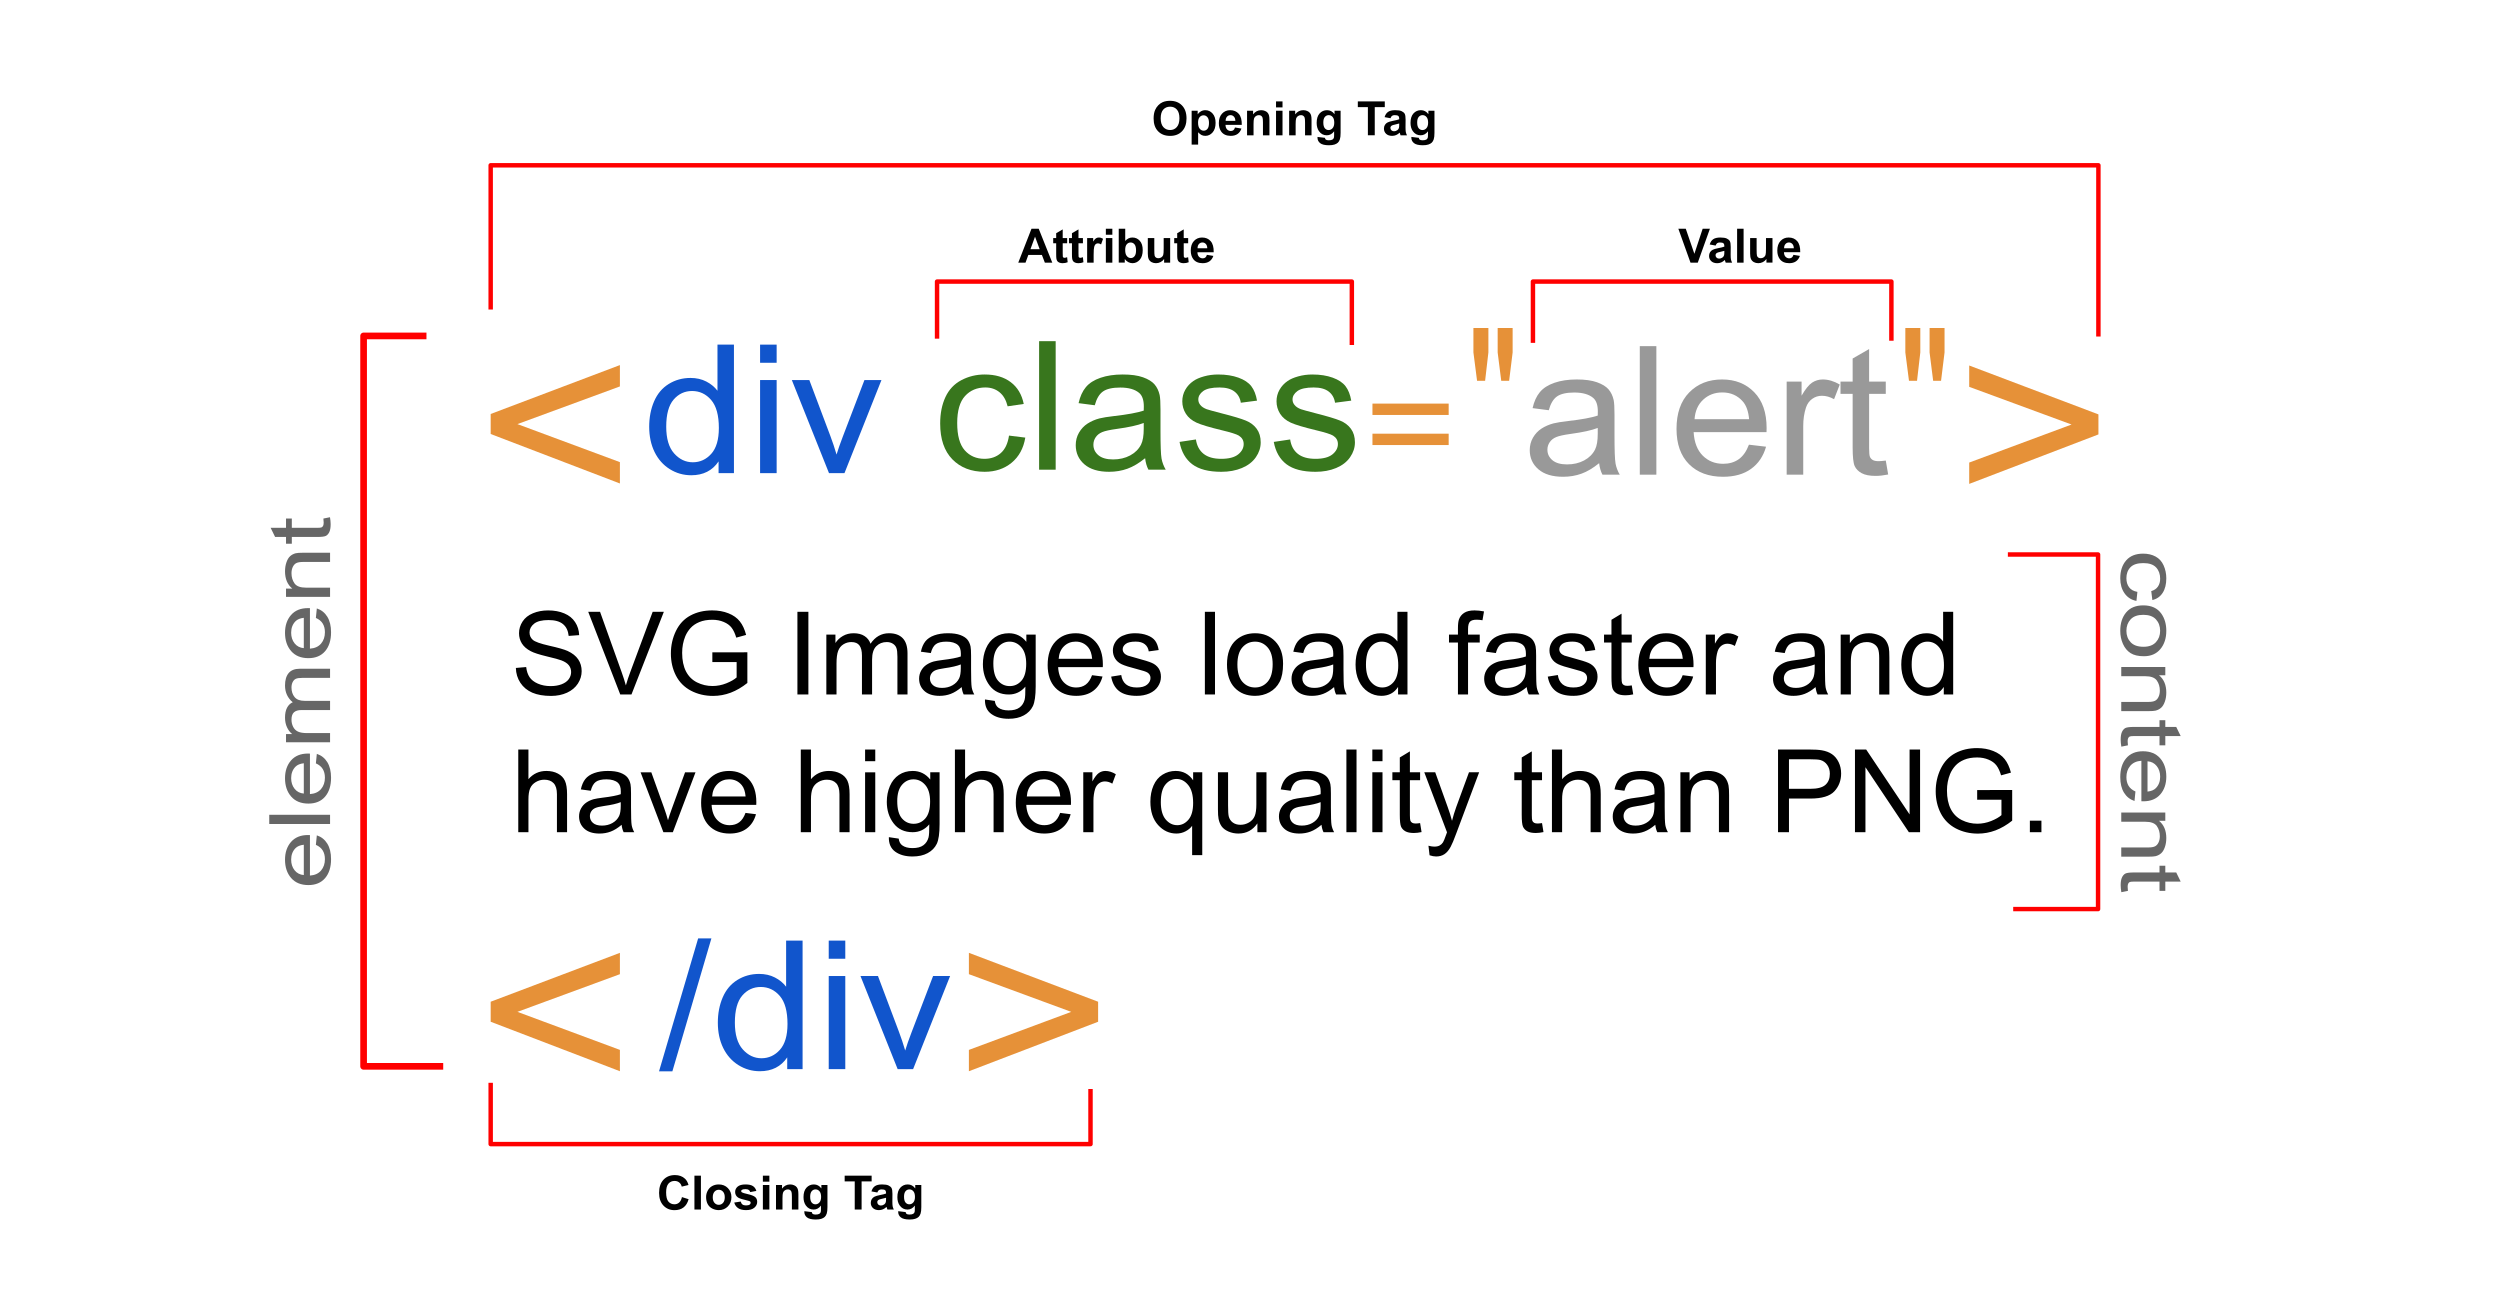 <svg version="1.1" viewBox="0.0 0.0 1125.614 588.15" fill="none" stroke="none" stroke-linecap="square" stroke-miterlimit="10" xmlns:xlink="http://www.w3.org/1999/xlink" xmlns="http://www.w3.org/2000/svg"><clipPath id="p.0"><path d="m0 0l1125.614 0l0 588.15l-1125.614 0l0 -588.15z" clip-rule="nonzero"/></clipPath><g clip-path="url(#p.0)"><path fill="#000000" fill-opacity="0.0" d="m0 0l1125.614 0l0 588.15l-1125.614 0z" fill-rule="evenodd"/><path fill="#1155cc" d="m311.605 176.047c3.397 0 6.256 1.342 8.577 4.026c2.32 2.684 3.48 6.894 3.48 12.631c0 5.21 -1.142 9.087 -3.425 11.631c-2.274 2.535 -5.041 3.802 -8.3 3.802c-3.232 0 -6.035 -1.329 -8.411 -3.987c-2.375 -2.658 -3.563 -6.671 -3.563 -12.039c0 -5.552 1.109 -9.618 3.328 -12.197c2.228 -2.579 5 -3.868 8.314 -3.868zm11.435 -20.88l0 20.762c-1.298 -1.71 -2.983 -3.096 -5.055 -4.158c-2.072 -1.07 -4.433 -1.605 -7.085 -1.605c-3.618 0 -6.892 0.908 -9.82 2.723c-2.928 1.816 -5.124 4.43 -6.588 7.842c-1.464 3.403 -2.196 7.197 -2.196 11.381c0 4.289 0.806 8.087 2.417 11.394c1.62 3.298 3.899 5.868 6.836 7.71c2.946 1.842 6.173 2.763 9.681 2.763c5.414 0 9.516 -2.079 12.306 -6.236l0 5.289l6.919 0l0 -57.865z" fill-rule="evenodd"/><path fill="#1155cc" d="m342.224 155.166l0 8.171l7.458 0l0 -8.171zm0 15.946l0 41.918l7.458 0l0 -41.918z" fill-rule="evenodd"/><path fill="#1155cc" d="m356.519 171.113l16.739 41.918l6.961 0l16.656 -41.918l-7.665 0l-9.778 25.577c-1.188 3.105 -2.113 5.763 -2.776 7.973c-0.856 -2.921 -1.795 -5.736 -2.817 -8.447l-9.447 -25.104z" fill-rule="evenodd"/><path fill="#e69138" d="m279.108 164.378l-58.182 22.011l0 9.019l58.182 22.279l0 -9.61l-46.138 -17.126l46.138 -16.965l0 -9.61z" fill-rule="evenodd"/><path fill="#e69138" d="m886.626 164.564l0 9.61l46.078 16.965l-46.078 17.126l0 9.61l58.182 -22.279l0 -9.019l-58.182 -22.011z" fill-rule="evenodd"/><path fill="#000000" fill-opacity="0.0" d="m505.979 31.439l153.764 0l0 39.906l-153.764 0z" fill-rule="evenodd"/><path fill="#000000" d="m519.408 53.372q0 -2.328 0.703 -3.906q0.516 -1.172 1.422 -2.094q0.906 -0.922 1.969 -1.375q1.438 -0.609 3.297 -0.609q3.375 0 5.391 2.094q2.031 2.094 2.031 5.828q0 3.688 -2.016 5.781q-2.0 2.094 -5.359 2.094q-3.406 0 -5.422 -2.078q-2.016 -2.078 -2.016 -5.734zm3.188 -0.094q0 2.594 1.188 3.938q1.203 1.328 3.047 1.328q1.844 0 3.016 -1.328q1.188 -1.328 1.188 -3.984q0 -2.625 -1.156 -3.906q-1.141 -1.297 -3.047 -1.297q-1.906 0 -3.078 1.312q-1.156 1.297 -1.156 3.938zm13.933 -3.422l2.719 0l0 1.625q0.531 -0.828 1.438 -1.344q0.906 -0.531 2.016 -0.531q1.922 0 3.266 1.516q1.344 1.5 1.344 4.203q0 2.766 -1.359 4.312q-1.344 1.531 -3.266 1.531q-0.922 0 -1.672 -0.359q-0.734 -0.375 -1.562 -1.25l0 5.562l-2.922 0l0 -15.266zm2.891 5.344q0 1.859 0.734 2.75q0.75 0.891 1.812 0.891q1.016 0 1.688 -0.812q0.688 -0.812 0.688 -2.688q0 -1.734 -0.703 -2.578q-0.703 -0.844 -1.734 -0.844q-1.062 0 -1.781 0.828q-0.703 0.828 -0.703 2.453zm16.622 2.203l2.906 0.484q-0.547 1.609 -1.766 2.453q-1.219 0.828 -3.031 0.828q-2.891 0 -4.281 -1.891q-1.094 -1.5 -1.094 -3.812q0 -2.75 1.438 -4.297q1.438 -1.562 3.641 -1.562q2.469 0 3.891 1.641q1.422 1.625 1.359 4.984l-7.328 0q0.031 1.297 0.703 2.031q0.688 0.719 1.703 0.719q0.688 0 1.156 -0.375q0.469 -0.375 0.703 -1.203zm0.172 -2.969q-0.031 -1.266 -0.656 -1.922q-0.625 -0.672 -1.531 -0.672q-0.953 0 -1.578 0.703q-0.625 0.703 -0.609 1.891l4.375 0zm15.346 6.484l-2.922 0l0 -5.641q0 -1.797 -0.188 -2.312q-0.188 -0.531 -0.609 -0.828q-0.422 -0.297 -1.016 -0.297q-0.766 0 -1.375 0.422q-0.594 0.422 -0.828 1.109q-0.219 0.688 -0.219 2.531l0 5.016l-2.922 0l0 -11.062l2.719 0l0 1.625q1.438 -1.875 3.641 -1.875q0.969 0 1.766 0.359q0.812 0.344 1.219 0.891q0.406 0.531 0.562 1.219q0.172 0.688 0.172 1.969l0 6.875zm2.966 -12.562l0 -2.703l2.922 0l0 2.703l-2.922 0zm0 12.562l0 -11.062l2.922 0l0 11.062l-2.922 0zm15.988 0l-2.922 0l0 -5.641q0 -1.797 -0.188 -2.312q-0.188 -0.531 -0.609 -0.828q-0.422 -0.297 -1.016 -0.297q-0.766 0 -1.375 0.422q-0.594 0.422 -0.828 1.109q-0.219 0.688 -0.219 2.531l0 5.016l-2.922 0l0 -11.062l2.719 0l0 1.625q1.438 -1.875 3.641 -1.875q0.969 0 1.766 0.359q0.812 0.344 1.219 0.891q0.406 0.531 0.562 1.219q0.172 0.688 0.172 1.969l0 6.875zm2.7 0.734l3.344 0.406q0.078 0.578 0.375 0.797q0.422 0.312 1.312 0.312q1.156 0 1.719 -0.344q0.391 -0.234 0.594 -0.734q0.125 -0.375 0.125 -1.344l0 -1.625q-1.312 1.797 -3.312 1.797q-2.219 0 -3.531 -1.891q-1.016 -1.484 -1.016 -3.703q0 -2.781 1.328 -4.25q1.344 -1.469 3.344 -1.469q2.047 0 3.375 1.797l0 -1.547l2.734 0l0 9.922q0 1.969 -0.328 2.938q-0.312 0.969 -0.891 1.516q-0.578 0.547 -1.562 0.859q-0.969 0.312 -2.453 0.312q-2.812 0 -4.0 -0.969q-1.172 -0.953 -1.172 -2.438q0 -0.141 0.016 -0.344zm2.609 -6.5q0 1.766 0.672 2.594q0.688 0.812 1.688 0.812q1.078 0 1.812 -0.844q0.75 -0.844 0.75 -2.484q0 -1.719 -0.719 -2.547q-0.703 -0.844 -1.781 -0.844q-1.062 0 -1.75 0.828q-0.672 0.812 -0.672 2.484zm20.063 5.766l0 -12.688l-4.531 0l0 -2.578l12.141 0l0 2.578l-4.516 0l0 12.688l-3.094 0zm10.179 -7.688l-2.656 -0.484q0.453 -1.594 1.547 -2.359q1.094 -0.781 3.25 -0.781q1.953 0 2.906 0.469q0.969 0.453 1.359 1.172q0.391 0.719 0.391 2.625l-0.031 3.406q0 1.469 0.125 2.156q0.141 0.688 0.531 1.484l-2.891 0q-0.109 -0.297 -0.281 -0.859q-0.078 -0.266 -0.109 -0.344q-0.75 0.719 -1.609 1.094q-0.844 0.359 -1.812 0.359q-1.703 0 -2.688 -0.922q-0.984 -0.938 -0.984 -2.344q0 -0.938 0.438 -1.672q0.453 -0.734 1.25 -1.125q0.812 -0.391 2.344 -0.688q2.047 -0.391 2.844 -0.719l0 -0.297q0 -0.844 -0.422 -1.203q-0.422 -0.359 -1.578 -0.359q-0.781 0 -1.219 0.312q-0.438 0.312 -0.703 1.078zm3.922 2.375q-0.562 0.188 -1.781 0.453q-1.219 0.25 -1.594 0.5q-0.578 0.406 -0.578 1.031q0 0.625 0.453 1.078q0.469 0.438 1.172 0.438q0.797 0 1.516 -0.516q0.531 -0.406 0.688 -0.969q0.125 -0.375 0.125 -1.438l0 -0.578zm5.487 6.047l3.344 0.406q0.078 0.578 0.375 0.797q0.422 0.312 1.312 0.312q1.156 0 1.719 -0.344q0.391 -0.234 0.594 -0.734q0.125 -0.375 0.125 -1.344l0 -1.625q-1.312 1.797 -3.312 1.797q-2.219 0 -3.531 -1.891q-1.016 -1.484 -1.016 -3.703q0 -2.781 1.328 -4.25q1.344 -1.469 3.344 -1.469q2.047 0 3.375 1.797l0 -1.547l2.734 0l0 9.922q0 1.969 -0.328 2.938q-0.312 0.969 -0.891 1.516q-0.578 0.547 -1.562 0.859q-0.969 0.312 -2.453 0.312q-2.812 0 -4.0 -0.969q-1.172 -0.953 -1.172 -2.438q0 -0.141 0.016 -0.344zm2.609 -6.5q0 1.766 0.672 2.594q0.688 0.812 1.688 0.812q1.078 0 1.812 -0.844q0.75 -0.844 0.75 -2.484q0 -1.719 -0.719 -2.547q-0.703 -0.844 -1.781 -0.844q-1.062 0 -1.75 0.828q-0.672 0.812 -0.672 2.484z" fill-rule="nonzero"/><path fill="#38761d" d="m443.365 168.611c-3.784 0 -7.288 0.851 -10.51 2.552c-3.213 1.693 -5.607 4.237 -7.182 7.631c-1.574 3.395 -2.362 7.355 -2.362 11.881c0 7 1.828 12.376 5.483 16.131c3.665 3.745 8.508 5.618 14.529 5.618c4.806 0 8.857 -1.36 12.154 -4.079c3.305 -2.728 5.359 -6.5 6.16 -11.315l-7.334 -0.908c-0.525 3.552 -1.768 6.184 -3.729 7.894c-1.961 1.71 -4.406 2.566 -7.334 2.566c-3.646 0 -6.602 -1.276 -8.867 -3.829c-2.265 -2.552 -3.398 -6.644 -3.398 -12.275c0 -5.552 1.174 -9.609 3.522 -12.17c2.348 -2.57 5.4 -3.855 9.157 -3.855c2.486 0 4.604 0.71 6.353 2.131c1.759 1.421 2.983 3.539 3.674 6.355l7.251 -1.066c-0.856 -4.237 -2.804 -7.504 -5.842 -9.802c-3.038 -2.307 -6.947 -3.46 -11.725 -3.46z" fill-rule="evenodd"/><path fill="#38761d" d="m467.852 153.612l0 57.865l7.458 0l0 -57.865z" fill-rule="evenodd"/><path fill="#38761d" d="m514.961 190.439l0 2.605c0 3.131 -0.401 5.5 -1.202 7.105c-1.05 2.079 -2.693 3.719 -4.931 4.921c-2.237 1.193 -4.792 1.789 -7.665 1.789c-2.9 0 -5.105 -0.632 -6.615 -1.895c-1.501 -1.263 -2.251 -2.842 -2.251 -4.737c0 -1.237 0.345 -2.359 1.036 -3.368c0.691 -1.017 1.671 -1.789 2.942 -2.316c1.271 -0.526 3.439 -1 6.505 -1.421c5.414 -0.737 9.474 -1.631 12.181 -2.684zm-9.488 -21.828c-3.784 0 -7.113 0.496 -9.985 1.487c-2.873 0.982 -5.069 2.39 -6.588 4.223c-1.519 1.824 -2.61 4.223 -3.273 7.197l7.292 0.947c0.801 -2.973 2.035 -5.044 3.701 -6.21c1.676 -1.175 4.268 -1.763 7.776 -1.763c3.757 0 6.588 0.803 8.494 2.408c1.409 1.184 2.113 3.223 2.113 6.118c0 0.263 -0.014 0.882 -0.041 1.855c-2.845 0.947 -7.278 1.763 -13.3 2.447c-2.956 0.342 -5.165 0.697 -6.629 1.066c-1.989 0.526 -3.78 1.303 -5.372 2.329c-1.584 1.026 -2.868 2.39 -3.853 4.092c-0.976 1.693 -1.464 3.566 -1.464 5.618c0 3.5 1.298 6.377 3.895 8.631c2.596 2.245 6.312 3.368 11.145 3.368c2.928 0 5.667 -0.46 8.218 -1.381c2.56 -0.921 5.221 -2.5 7.983 -4.737c0.221 1.974 0.718 3.697 1.492 5.171l7.789 0c-0.939 -1.605 -1.57 -3.28 -1.892 -5.026c-0.313 -1.754 -0.47 -5.934 -0.47 -12.539l0 -9.473c0 -3.158 -0.124 -5.342 -0.373 -6.552c-0.442 -1.947 -1.215 -3.557 -2.32 -4.829c-1.105 -1.281 -2.831 -2.342 -5.179 -3.184c-2.348 -0.842 -5.4 -1.263 -9.157 -1.263z" fill-rule="evenodd"/><path fill="#38761d" d="m548.522 168.611c-2.293 0 -4.443 0.285 -6.45 0.855c-1.998 0.561 -3.577 1.25 -4.737 2.066c-1.547 1.053 -2.771 2.377 -3.674 3.973c-0.893 1.588 -1.34 3.316 -1.34 5.184c0 2.052 0.543 3.93 1.63 5.631c1.096 1.693 2.698 3.022 4.806 3.987c2.118 0.956 5.911 2.092 11.38 3.408c4.06 0.974 6.602 1.776 7.624 2.408c1.464 0.921 2.196 2.184 2.196 3.789c0 1.789 -0.829 3.351 -2.486 4.684c-1.657 1.324 -4.199 1.987 -7.624 1.987c-3.398 0 -6.045 -0.75 -7.941 -2.25c-1.888 -1.5 -3.038 -3.658 -3.453 -6.473l-7.375 1.105c0.829 4.447 2.739 7.802 5.732 10.065c3.002 2.263 7.361 3.395 13.079 3.395c3.453 0 6.546 -0.57 9.281 -1.71c2.735 -1.149 4.825 -2.767 6.27 -4.855c1.455 -2.096 2.182 -4.329 2.182 -6.697c0 -2.421 -0.594 -4.447 -1.782 -6.079c-1.188 -1.631 -2.827 -2.873 -4.917 -3.723c-2.081 -0.86 -5.759 -1.96 -11.035 -3.302c-3.646 -0.947 -5.842 -1.553 -6.588 -1.816c-1.298 -0.5 -2.251 -1.132 -2.859 -1.895c-0.608 -0.737 -0.911 -1.566 -0.911 -2.487c0 -1.447 0.732 -2.71 2.196 -3.789c1.464 -1.079 3.909 -1.618 7.334 -1.618c2.9 0 5.142 0.605 6.726 1.816c1.593 1.21 2.555 2.895 2.886 5.052l7.292 -0.947c-0.47 -2.71 -1.326 -4.872 -2.569 -6.486c-1.243 -1.623 -3.172 -2.908 -5.787 -3.855c-2.606 -0.947 -5.635 -1.421 -9.088 -1.421z" fill-rule="evenodd"/><path fill="#38761d" d="m590.949 168.611c-2.293 0 -4.443 0.285 -6.45 0.855c-1.998 0.561 -3.577 1.25 -4.737 2.066c-1.547 1.053 -2.771 2.377 -3.674 3.973c-0.893 1.588 -1.34 3.316 -1.34 5.184c0 2.052 0.543 3.93 1.63 5.631c1.096 1.693 2.698 3.022 4.806 3.987c2.118 0.956 5.911 2.092 11.38 3.408c4.06 0.974 6.602 1.776 7.624 2.408c1.464 0.921 2.196 2.184 2.196 3.789c0 1.789 -0.829 3.351 -2.486 4.684c-1.657 1.324 -4.199 1.987 -7.624 1.987c-3.398 0 -6.045 -0.75 -7.941 -2.25c-1.887 -1.5 -3.038 -3.658 -3.453 -6.473l-7.375 1.105c0.829 4.447 2.739 7.802 5.732 10.065c3.002 2.263 7.361 3.395 13.079 3.395c3.453 0 6.546 -0.57 9.281 -1.71c2.735 -1.149 4.825 -2.767 6.27 -4.855c1.455 -2.096 2.182 -4.329 2.182 -6.697c0 -2.421 -0.594 -4.447 -1.782 -6.079c-1.188 -1.631 -2.827 -2.873 -4.917 -3.723c-2.081 -0.86 -5.759 -1.96 -11.035 -3.302c-3.646 -0.947 -5.842 -1.553 -6.588 -1.816c-1.298 -0.5 -2.251 -1.132 -2.859 -1.895c-0.608 -0.737 -0.912 -1.566 -0.912 -2.487c0 -1.447 0.732 -2.71 2.196 -3.789c1.464 -1.079 3.909 -1.618 7.334 -1.618c2.9 0 5.142 0.605 6.726 1.816c1.593 1.21 2.555 2.895 2.886 5.052l7.292 -0.947c-0.47 -2.71 -1.326 -4.872 -2.569 -6.486c-1.243 -1.623 -3.172 -2.908 -5.787 -3.855c-2.606 -0.947 -5.635 -1.421 -9.088 -1.421z" fill-rule="evenodd"/><path fill="#000000" fill-opacity="0.0" d="m220.927 138.356l0 -63.933l723.868 0l0 76.11" fill-rule="evenodd"/><path stroke="#ff0000" stroke-width="2.0" stroke-linejoin="round" stroke-linecap="butt" d="m220.927 138.356l0 -63.933l723.868 0l0 76.11" fill-rule="evenodd"/><path fill="#000000" fill-opacity="0.0" d="m421.903 151.478l0 -24.701l186.757 0l0 27.551" fill-rule="evenodd"/><path stroke="#ff0000" stroke-width="2.0" stroke-linejoin="round" stroke-linecap="butt" d="m421.903 151.478l0 -24.701l186.757 0l0 27.551" fill-rule="evenodd"/><path fill="#999999" d="m719.377 192.68l0 2.605c0 3.131 -0.401 5.5 -1.202 7.105c-1.05 2.079 -2.693 3.719 -4.931 4.921c-2.237 1.193 -4.792 1.789 -7.665 1.789c-2.9 0 -5.105 -0.632 -6.615 -1.895c-1.501 -1.263 -2.251 -2.842 -2.251 -4.737c0 -1.237 0.345 -2.359 1.036 -3.368c0.691 -1.017 1.671 -1.789 2.942 -2.316c1.271 -0.526 3.439 -1 6.505 -1.421c5.414 -0.737 9.474 -1.631 12.181 -2.684zm-9.488 -21.828c-3.784 0 -7.113 0.496 -9.985 1.487c-2.873 0.982 -5.069 2.39 -6.588 4.223c-1.519 1.824 -2.61 4.223 -3.273 7.197l7.292 0.947c0.801 -2.973 2.035 -5.044 3.701 -6.21c1.676 -1.175 4.268 -1.763 7.776 -1.763c3.757 0 6.588 0.803 8.494 2.408c1.409 1.184 2.113 3.223 2.113 6.118c0 0.263 -0.014 0.882 -0.041 1.855c-2.845 0.947 -7.278 1.763 -13.3 2.447c-2.956 0.342 -5.165 0.697 -6.629 1.066c-1.989 0.526 -3.78 1.303 -5.372 2.329c-1.584 1.026 -2.868 2.39 -3.853 4.092c-0.976 1.693 -1.464 3.566 -1.464 5.618c0 3.5 1.298 6.377 3.895 8.631c2.596 2.245 6.312 3.368 11.145 3.368c2.928 0 5.667 -0.46 8.218 -1.381c2.56 -0.921 5.221 -2.5 7.983 -4.737c0.221 1.974 0.718 3.697 1.492 5.171l7.789 0c-0.939 -1.605 -1.57 -3.28 -1.892 -5.026c-0.313 -1.754 -0.47 -5.934 -0.47 -12.539l0 -9.473c0 -3.158 -0.124 -5.342 -0.373 -6.552c-0.442 -1.947 -1.215 -3.557 -2.32 -4.829c-1.105 -1.281 -2.831 -2.342 -5.179 -3.184c-2.348 -0.842 -5.4 -1.263 -9.157 -1.263z" fill-rule="evenodd"/><path fill="#999999" d="m738.312 155.853l0 57.865l7.458 0l0 -57.865z" fill-rule="evenodd"/><path fill="#999999" d="m775.478 176.694c3.784 0 6.864 1.368 9.24 4.105c1.547 1.763 2.486 4.408 2.817 7.934l-24.57 0c0.249 -3.658 1.538 -6.579 3.867 -8.763c2.339 -2.184 5.221 -3.276 8.646 -3.276zm-0.083 -5.842c-6.077 0 -11.021 1.947 -14.833 5.842c-3.812 3.894 -5.718 9.368 -5.718 16.42c0 6.815 1.883 12.113 5.649 15.894c3.775 3.772 8.88 5.658 15.316 5.658c5.11 0 9.309 -1.184 12.596 -3.552c3.287 -2.368 5.538 -5.697 6.754 -9.986l-7.706 -0.908c-1.133 3 -2.666 5.184 -4.599 6.552c-1.934 1.368 -4.268 2.053 -7.002 2.053c-3.674 0 -6.74 -1.224 -9.198 -3.671c-2.458 -2.447 -3.826 -5.973 -4.102 -10.578l32.815 0c0.028 -0.842 0.041 -1.474 0.041 -1.895c0 -6.921 -1.864 -12.289 -5.593 -16.104c-3.729 -3.816 -8.535 -5.723 -14.419 -5.723z" fill-rule="evenodd"/><path fill="#999999" d="m820.681 170.852c-1.74 0 -3.338 0.474 -4.792 1.421c-1.446 0.947 -3.025 2.908 -4.737 5.881l0 -6.355l-6.712 0l0 41.918l7.458 0l0 -21.946c0 -3 0.414 -5.763 1.243 -8.289c0.552 -1.658 1.478 -2.952 2.776 -3.881c1.298 -0.939 2.762 -1.408 4.392 -1.408c1.823 0 3.646 0.513 5.469 1.539l2.569 -6.592c-2.596 -1.526 -5.151 -2.289 -7.665 -2.289zm20.882 -13.696l-7.416 4.263l0 10.381l-5.469 0l0 5.526l5.469 0l0 24.117c0 4.263 0.304 7.061 0.911 8.394c0.608 1.324 1.657 2.395 3.149 3.21c1.492 0.816 3.591 1.224 6.298 1.224c1.657 0 3.536 -0.211 5.635 -0.632l-1.077 -6.276c-1.353 0.184 -2.445 0.276 -3.273 0.276c-1.105 0 -1.957 -0.171 -2.555 -0.513c-0.589 -0.342 -1.017 -0.803 -1.284 -1.381c-0.258 -0.579 -0.387 -1.881 -0.387 -3.908l0 -24.512l7.499 0l0 -5.526l-7.499 0l0 -14.644z" fill-rule="evenodd"/><path fill="#e69138" d="m617.944 181.72l0 5.114l34.314 0l0 -5.114zm0 13.546l0 5.114l34.314 0l0 -5.114z" fill-rule="evenodd"/><path fill="#e69138" d="m663.4 147.676l0 11.002l1.644 12.789l3.617 0l1.48 -12.789l0 -11.002zm10.916 0l0 11.002l1.611 12.789l3.551 0l1.578 -12.789l0 -11.002z" fill-rule="evenodd"/><path fill="#e69138" d="m857.869 147.676l0 11.002l1.644 12.789l3.617 0l1.48 -12.789l0 -11.002zm10.916 0l0 11.002l1.611 12.789l3.551 0l1.578 -12.789l0 -11.002z" fill-rule="evenodd"/><path fill="#000000" fill-opacity="0.0" d="m690.202 153.378l0 -26.601l161.39 0l0 25.651" fill-rule="evenodd"/><path stroke="#ff0000" stroke-width="2.0" stroke-linejoin="round" stroke-linecap="butt" d="m690.202 153.378l0 -26.601l161.39 0l0 25.651" fill-rule="evenodd"/><path fill="#000000" fill-opacity="0.0" d="m449.47 88.772l153.764 0l0 39.906l-153.764 0z" fill-rule="evenodd"/><path fill="#000000" d="m473.782 118.252l-3.344 0l-1.328 -3.469l-6.109 0l-1.266 3.469l-3.266 0l5.953 -15.266l3.25 0l6.109 15.266zm-5.672 -6.047l-2.094 -5.656l-2.062 5.656l4.156 0zm12.371 -5.016l0 2.328l-2.0 0l0 4.469q0 1.344 0.047 1.578q0.062 0.219 0.266 0.375q0.203 0.141 0.5 0.141q0.406 0 1.172 -0.281l0.25 2.266q-1.016 0.438 -2.312 0.438q-0.797 0 -1.438 -0.266q-0.625 -0.266 -0.922 -0.688q-0.297 -0.422 -0.406 -1.141q-0.094 -0.516 -0.094 -2.062l0 -4.828l-1.344 0l0 -2.328l1.344 0l0 -2.188l2.938 -1.719l0 3.906l2.0 0zm7.102 0l0 2.328l-2.0 0l0 4.469q0 1.344 0.047 1.578q0.062 0.219 0.266 0.375q0.203 0.141 0.5 0.141q0.406 0 1.172 -0.281l0.25 2.266q-1.016 0.438 -2.312 0.438q-0.797 0 -1.438 -0.266q-0.625 -0.266 -0.922 -0.688q-0.297 -0.422 -0.406 -1.141q-0.094 -0.516 -0.094 -2.062l0 -4.828l-1.344 0l0 -2.328l1.344 0l0 -2.188l2.938 -1.719l0 3.906l2.0 0zm4.821 11.062l-2.922 0l0 -11.062l2.719 0l0 1.578q0.703 -1.125 1.25 -1.469q0.562 -0.359 1.266 -0.359q1.0 0 1.938 0.562l-0.906 2.547q-0.75 -0.484 -1.375 -0.484q-0.625 0 -1.047 0.344q-0.422 0.328 -0.672 1.219q-0.25 0.891 -0.25 3.703l0 3.422zm5.503 -12.562l0 -2.703l2.922 0l0 2.703l-2.922 0zm0 12.562l0 -11.062l2.922 0l0 11.062l-2.922 0zm5.801 0l0 -15.266l2.922 0l0 5.5q1.359 -1.547 3.219 -1.547q2.016 0 3.328 1.469q1.328 1.453 1.328 4.203q0 2.828 -1.344 4.359q-1.344 1.531 -3.281 1.531q-0.938 0 -1.859 -0.469q-0.922 -0.484 -1.594 -1.406l0 1.625l-2.719 0zm2.906 -5.766q0 1.719 0.547 2.531q0.75 1.172 2.016 1.172q0.969 0 1.641 -0.828q0.688 -0.828 0.688 -2.609q0 -1.891 -0.688 -2.734q-0.688 -0.844 -1.75 -0.844q-1.062 0 -1.766 0.828q-0.688 0.812 -0.688 2.484zm17.528 5.766l0 -1.656q-0.609 0.891 -1.594 1.406q-0.984 0.5 -2.078 0.5q-1.109 0 -2.0 -0.484q-0.875 -0.5 -1.281 -1.375q-0.391 -0.891 -0.391 -2.453l0 -7.0l2.922 0l0 5.078q0 2.344 0.156 2.875q0.172 0.516 0.594 0.828q0.438 0.297 1.094 0.297q0.75 0 1.344 -0.406q0.594 -0.406 0.812 -1.016q0.219 -0.609 0.219 -2.984l0 -4.672l2.922 0l0 11.062l-2.719 0zm10.825 -11.062l0 2.328l-2.0 0l0 4.469q0 1.344 0.047 1.578q0.062 0.219 0.266 0.375q0.203 0.141 0.5 0.141q0.406 0 1.172 -0.281l0.25 2.266q-1.016 0.438 -2.312 0.438q-0.797 0 -1.438 -0.266q-0.625 -0.266 -0.922 -0.688q-0.297 -0.422 -0.406 -1.141q-0.094 -0.516 -0.094 -2.062l0 -4.828l-1.344 0l0 -2.328l1.344 0l0 -2.188l2.938 -1.719l0 3.906l2.0 0zm8.431 7.547l2.906 0.484q-0.547 1.609 -1.766 2.453q-1.219 0.828 -3.031 0.828q-2.891 0 -4.281 -1.891q-1.094 -1.5 -1.094 -3.812q0 -2.75 1.438 -4.297q1.438 -1.562 3.641 -1.562q2.469 0 3.891 1.641q1.422 1.625 1.359 4.984l-7.328 0q0.031 1.297 0.703 2.031q0.688 0.719 1.703 0.719q0.688 0 1.156 -0.375q0.469 -0.375 0.703 -1.203zm0.172 -2.969q-0.031 -1.266 -0.656 -1.922q-0.625 -0.672 -1.531 -0.672q-0.953 0 -1.578 0.703q-0.625 0.703 -0.609 1.891l4.375 0z" fill-rule="nonzero"/><path fill="#000000" fill-opacity="0.0" d="m746.684 88.772l153.764 0l0 39.906l-153.764 0z" fill-rule="evenodd"/><path fill="#000000" d="m761.137 118.252l-5.469 -15.266l3.344 0l3.875 11.297l3.734 -11.297l3.266 0l-5.469 15.266l-3.281 0zm11.314 -7.688l-2.656 -0.484q0.453 -1.594 1.547 -2.359q1.094 -0.781 3.25 -0.781q1.953 0 2.906 0.469q0.969 0.453 1.359 1.172q0.391 0.719 0.391 2.625l-0.031 3.406q0 1.469 0.125 2.156q0.141 0.688 0.531 1.484l-2.891 0q-0.109 -0.297 -0.281 -0.859q-0.078 -0.266 -0.109 -0.344q-0.75 0.719 -1.609 1.094q-0.844 0.359 -1.812 0.359q-1.703 0 -2.688 -0.922q-0.984 -0.938 -0.984 -2.344q0 -0.938 0.438 -1.672q0.453 -0.734 1.25 -1.125q0.812 -0.391 2.344 -0.688q2.047 -0.391 2.844 -0.719l0 -0.297q0 -0.844 -0.422 -1.203q-0.422 -0.359 -1.578 -0.359q-0.781 0 -1.219 0.312q-0.438 0.312 -0.703 1.078zm3.922 2.375q-0.562 0.188 -1.781 0.453q-1.219 0.25 -1.594 0.5q-0.578 0.406 -0.578 1.031q0 0.625 0.453 1.078q0.469 0.438 1.172 0.438q0.797 0 1.516 -0.516q0.531 -0.406 0.688 -0.969q0.125 -0.375 0.125 -1.438l0 -0.578zm5.752 5.312l0 -15.266l2.922 0l0 15.266l-2.922 0zm13.207 0l0 -1.656q-0.609 0.891 -1.594 1.406q-0.984 0.5 -2.078 0.5q-1.109 0 -2.0 -0.484q-0.875 -0.5 -1.281 -1.375q-0.391 -0.891 -0.391 -2.453l0 -7.0l2.922 0l0 5.078q0 2.344 0.156 2.875q0.172 0.516 0.594 0.828q0.438 0.297 1.094 0.297q0.75 0 1.344 -0.406q0.594 -0.406 0.812 -1.016q0.219 -0.609 0.219 -2.984l0 -4.672l2.922 0l0 11.062l-2.719 0zm12.153 -3.516l2.906 0.484q-0.547 1.609 -1.766 2.453q-1.219 0.828 -3.031 0.828q-2.891 0 -4.281 -1.891q-1.094 -1.5 -1.094 -3.812q0 -2.75 1.438 -4.297q1.438 -1.562 3.641 -1.562q2.469 0 3.891 1.641q1.422 1.625 1.359 4.984l-7.328 0q0.031 1.297 0.703 2.031q0.688 0.719 1.703 0.719q0.688 0 1.156 -0.375q0.469 -0.375 0.703 -1.203zm0.172 -2.969q-0.031 -1.266 -0.656 -1.922q-0.625 -0.672 -1.531 -0.672q-0.953 0 -1.578 0.703q-0.625 0.703 -0.609 1.891l4.375 0z" fill-rule="nonzero"/><path fill="#000000" fill-opacity="0.0" d="m220.927 253.774l768.126 0l0 143.433l-768.126 0z" fill-rule="evenodd"/><path fill="#000000" d="m232.27 300.741l4.641 -0.406q0.328 2.781 1.531 4.578q1.203 1.781 3.734 2.891q2.547 1.109 5.734 1.109q2.812 0 4.969 -0.828q2.156 -0.844 3.203 -2.297q1.062 -1.469 1.062 -3.203q0 -1.75 -1.016 -3.047q-1.016 -1.312 -3.344 -2.203q-1.5 -0.594 -6.641 -1.812q-5.125 -1.234 -7.172 -2.328q-2.672 -1.391 -3.984 -3.453q-1.297 -2.078 -1.297 -4.641q0 -2.828 1.594 -5.266q1.594 -2.453 4.672 -3.719q3.078 -1.281 6.828 -1.281q4.141 0 7.297 1.344q3.172 1.328 4.859 3.922q1.703 2.578 1.828 5.859l-4.719 0.359q-0.375 -3.531 -2.578 -5.328q-2.188 -1.812 -6.484 -1.812q-4.469 0 -6.516 1.641q-2.047 1.641 -2.047 3.938q0 2.016 1.453 3.312q1.422 1.297 7.422 2.656q6.016 1.344 8.25 2.359q3.25 1.5 4.797 3.797q1.547 2.297 1.547 5.297q0 2.969 -1.703 5.609q-1.703 2.625 -4.891 4.094q-3.188 1.453 -7.172 1.453q-5.047 0 -8.469 -1.469q-3.406 -1.484 -5.359 -4.438q-1.938 -2.969 -2.031 -6.688zm46.996 11.953l-14.422 -37.219l5.328 0l9.672 27.031q1.172 3.25 1.953 6.094q0.859 -3.047 2.016 -6.094l10.047 -27.031l5.031 0l-14.578 37.219l-5.047 0zm41.465 -14.594l0 -4.375l15.766 -0.031l0 13.812q-3.641 2.906 -7.5 4.375q-3.859 1.453 -7.922 1.453q-5.484 0 -9.969 -2.344q-4.469 -2.359 -6.766 -6.797q-2.281 -4.453 -2.281 -9.938q0 -5.438 2.266 -10.141q2.281 -4.703 6.547 -6.984q4.266 -2.297 9.828 -2.297q4.031 0 7.297 1.312q3.266 1.297 5.109 3.641q1.859 2.328 2.828 6.094l-4.438 1.219q-0.844 -2.844 -2.094 -4.469q-1.234 -1.625 -3.547 -2.594q-2.312 -0.984 -5.125 -0.984q-3.391 0 -5.859 1.031q-2.453 1.016 -3.969 2.703q-1.5 1.672 -2.344 3.672q-1.422 3.453 -1.422 7.5q0 4.969 1.719 8.328q1.719 3.344 4.984 4.969q3.281 1.625 6.953 1.625q3.203 0 6.25 -1.219q3.047 -1.234 4.625 -2.641l0 -6.922l-10.938 0zm38.301 14.594l0 -37.219l4.938 0l0 37.219l-4.938 0zm13.025 0l0 -26.969l4.094 0l0 3.781q1.266 -1.969 3.375 -3.172q2.109 -1.219 4.797 -1.219q3.0 0 4.906 1.25q1.922 1.234 2.719 3.469q3.203 -4.719 8.328 -4.719q4.016 0 6.172 2.234q2.156 2.219 2.156 6.828l0 18.516l-4.547 0l0 -16.984q0 -2.75 -0.453 -3.953q-0.438 -1.203 -1.609 -1.938q-1.156 -0.734 -2.734 -0.734q-2.844 0 -4.734 1.891q-1.875 1.891 -1.875 6.047l0 15.672l-4.562 0l0 -17.516q0 -3.047 -1.125 -4.562q-1.109 -1.531 -3.656 -1.531q-1.922 0 -3.562 1.016q-1.641 1.016 -2.375 2.969q-0.734 1.953 -0.734 5.641l0 13.984l-4.578 0zm60.926 -3.328q-2.547 2.156 -4.906 3.047q-2.344 0.891 -5.031 0.891q-4.438 0 -6.828 -2.172q-2.391 -2.172 -2.391 -5.547q0 -1.984 0.906 -3.609q0.906 -1.641 2.359 -2.625q1.469 -1.0 3.297 -1.516q1.344 -0.344 4.062 -0.688q5.531 -0.656 8.141 -1.562q0.031 -0.938 0.031 -1.203q0 -2.781 -1.297 -3.938q-1.75 -1.547 -5.203 -1.547q-3.234 0 -4.766 1.141q-1.531 1.125 -2.266 4.0l-4.469 -0.609q0.609 -2.875 2.0 -4.641q1.391 -1.766 4.031 -2.719q2.641 -0.953 6.125 -0.953q3.453 0 5.609 0.812q2.156 0.812 3.172 2.047q1.016 1.234 1.422 3.109q0.234 1.172 0.234 4.219l0 6.094q0 6.375 0.281 8.062q0.297 1.688 1.172 3.234l-4.781 0q-0.703 -1.422 -0.906 -3.328zm-0.391 -10.203q-2.484 1.016 -7.469 1.719q-2.812 0.406 -3.984 0.922q-1.156 0.5 -1.797 1.484q-0.641 0.969 -0.641 2.172q0 1.828 1.375 3.047q1.391 1.219 4.062 1.219q2.641 0 4.688 -1.156q2.062 -1.156 3.031 -3.156q0.734 -1.562 0.734 -4.578l0 -1.672zm10.873 15.766l4.438 0.656q0.281 2.062 1.547 3.0q1.703 1.266 4.656 1.266q3.172 0 4.891 -1.266q1.734 -1.266 2.344 -3.547q0.359 -1.406 0.328 -5.875q-3.0 3.531 -7.469 3.531q-5.562 0 -8.609 -4.016q-3.047 -4.016 -3.047 -9.625q0 -3.859 1.391 -7.109q1.406 -3.266 4.062 -5.047q2.656 -1.781 6.234 -1.781q4.766 0 7.875 3.859l0 -3.25l4.203 0l0 23.312q0 6.297 -1.281 8.922q-1.281 2.625 -4.062 4.141q-2.781 1.531 -6.844 1.531q-4.812 0 -7.797 -2.172q-2.969 -2.156 -2.859 -6.531zm3.781 -16.203q0 5.312 2.109 7.75q2.109 2.438 5.281 2.438q3.141 0 5.266 -2.422q2.141 -2.438 2.141 -7.609q0 -4.953 -2.203 -7.469q-2.188 -2.516 -5.281 -2.516q-3.047 0 -5.188 2.484q-2.125 2.469 -2.125 7.344zm44.436 5.281l4.719 0.594q-1.109 4.125 -4.141 6.422q-3.016 2.281 -7.719 2.281q-5.906 0 -9.375 -3.641q-3.469 -3.641 -3.469 -10.219q0 -6.812 3.5 -10.562q3.5 -3.766 9.094 -3.766q5.406 0 8.828 3.688q3.438 3.672 3.438 10.359q0 0.406 -0.031 1.219l-20.109 0q0.25 4.438 2.516 6.797q2.266 2.359 5.641 2.359q2.516 0 4.281 -1.312q1.781 -1.328 2.828 -4.219zm-15.016 -7.391l15.062 0q-0.297 -3.391 -1.719 -5.094q-2.188 -2.641 -5.672 -2.641q-3.141 0 -5.297 2.109q-2.141 2.094 -2.375 5.625zm23.639 8.031l4.531 -0.719q0.375 2.719 2.109 4.172q1.75 1.438 4.875 1.438q3.141 0 4.656 -1.281q1.531 -1.281 1.531 -3.0q0 -1.547 -1.344 -2.438q-0.938 -0.609 -4.672 -1.547q-5.031 -1.281 -6.969 -2.203q-1.938 -0.922 -2.953 -2.562q-1.0 -1.641 -1.0 -3.625q0 -1.797 0.828 -3.328q0.828 -1.547 2.25 -2.562q1.062 -0.781 2.906 -1.328q1.844 -0.547 3.953 -0.547q3.172 0 5.562 0.922q2.406 0.906 3.547 2.469q1.141 1.562 1.578 4.172l-4.469 0.609q-0.312 -2.078 -1.781 -3.234q-1.453 -1.172 -4.109 -1.172q-3.156 0 -4.5 1.047q-1.344 1.031 -1.344 2.422q0 0.891 0.562 1.609q0.547 0.734 1.75 1.219q0.688 0.25 4.031 1.156q4.859 1.297 6.766 2.125q1.922 0.828 3.016 2.406q1.094 1.562 1.094 3.906q0 2.281 -1.344 4.312q-1.328 2.016 -3.844 3.125q-2.516 1.094 -5.688 1.094q-5.25 0 -8.016 -2.188q-2.75 -2.188 -3.516 -6.469zm42.182 8.047l0 -37.219l4.562 0l0 37.219l-4.562 0zm9.959 -13.484q0 -7.484 4.156 -11.094q3.484 -3.0 8.484 -3.0q5.562 0 9.078 3.656q3.531 3.641 3.531 10.062q0 5.203 -1.562 8.188q-1.547 2.984 -4.531 4.641q-2.984 1.641 -6.516 1.641q-5.672 0 -9.156 -3.625q-3.484 -3.641 -3.484 -10.469zm4.688 0q0 5.188 2.25 7.766q2.266 2.562 5.703 2.562q3.406 0 5.656 -2.578q2.266 -2.594 2.266 -7.906q0 -5.0 -2.281 -7.578q-2.266 -2.578 -5.641 -2.578q-3.438 0 -5.703 2.578q-2.25 2.562 -2.25 7.734zm43.529 10.156q-2.547 2.156 -4.906 3.047q-2.344 0.891 -5.031 0.891q-4.438 0 -6.828 -2.172q-2.391 -2.172 -2.391 -5.547q0 -1.984 0.906 -3.609q0.906 -1.641 2.359 -2.625q1.469 -1.0 3.297 -1.516q1.344 -0.344 4.062 -0.688q5.531 -0.656 8.141 -1.562q0.031 -0.938 0.031 -1.203q0 -2.781 -1.297 -3.938q-1.75 -1.547 -5.203 -1.547q-3.234 0 -4.766 1.141q-1.531 1.125 -2.266 4.0l-4.469 -0.609q0.609 -2.875 2.0 -4.641q1.391 -1.766 4.031 -2.719q2.641 -0.953 6.125 -0.953q3.453 0 5.609 0.812q2.156 0.812 3.172 2.047q1.016 1.234 1.422 3.109q0.234 1.172 0.234 4.219l0 6.094q0 6.375 0.281 8.062q0.297 1.688 1.172 3.234l-4.781 0q-0.703 -1.422 -0.906 -3.328zm-0.391 -10.203q-2.484 1.016 -7.469 1.719q-2.812 0.406 -3.984 0.922q-1.156 0.5 -1.797 1.484q-0.641 0.969 -0.641 2.172q0 1.828 1.375 3.047q1.391 1.219 4.062 1.219q2.641 0 4.688 -1.156q2.062 -1.156 3.031 -3.156q0.734 -1.562 0.734 -4.578l0 -1.672zm29.201 13.531l0 -3.406q-2.562 4.016 -7.547 4.016q-3.219 0 -5.922 -1.781q-2.703 -1.781 -4.188 -4.953q-1.484 -3.188 -1.484 -7.328q0 -4.047 1.344 -7.328q1.344 -3.297 4.031 -5.047q2.703 -1.75 6.016 -1.75q2.438 0 4.344 1.031q1.906 1.031 3.109 2.672l0 -13.344l4.531 0l0 37.219l-4.234 0zm-14.453 -13.453q0 5.172 2.188 7.734q2.188 2.562 5.156 2.562q3.0 0 5.094 -2.438q2.094 -2.453 2.094 -7.484q0 -5.531 -2.141 -8.125q-2.125 -2.594 -5.25 -2.594q-3.047 0 -5.094 2.5q-2.047 2.484 -2.047 7.844zm41.414 13.453l0 -23.406l-4.031 0l0 -3.562l4.031 0l0 -2.859q0 -2.719 0.484 -4.047q0.656 -1.781 2.312 -2.875q1.672 -1.109 4.672 -1.109q1.938 0 4.266 0.453l-0.688 3.984q-1.422 -0.25 -2.688 -0.25q-2.078 0 -2.953 0.891q-0.859 0.891 -0.859 3.328l0 2.484l5.266 0l0 3.562l-5.266 0l0 23.406l-4.547 0zm30.963 -3.328q-2.547 2.156 -4.906 3.047q-2.344 0.891 -5.031 0.891q-4.438 0 -6.828 -2.172q-2.391 -2.172 -2.391 -5.547q0 -1.984 0.906 -3.609q0.906 -1.641 2.359 -2.625q1.469 -1.0 3.297 -1.516q1.344 -0.344 4.062 -0.688q5.531 -0.656 8.141 -1.562q0.031 -0.938 0.031 -1.203q0 -2.781 -1.297 -3.938q-1.75 -1.547 -5.203 -1.547q-3.234 0 -4.766 1.141q-1.531 1.125 -2.266 4.0l-4.469 -0.609q0.609 -2.875 2.0 -4.641q1.391 -1.766 4.031 -2.719q2.641 -0.953 6.125 -0.953q3.453 0 5.609 0.812q2.156 0.812 3.172 2.047q1.016 1.234 1.422 3.109q0.234 1.172 0.234 4.219l0 6.094q0 6.375 0.281 8.062q0.297 1.688 1.172 3.234l-4.781 0q-0.703 -1.422 -0.906 -3.328zm-0.391 -10.203q-2.484 1.016 -7.469 1.719q-2.812 0.406 -3.984 0.922q-1.156 0.5 -1.797 1.484q-0.641 0.969 -0.641 2.172q0 1.828 1.375 3.047q1.391 1.219 4.062 1.219q2.641 0 4.688 -1.156q2.062 -1.156 3.031 -3.156q0.734 -1.562 0.734 -4.578l0 -1.672zm9.873 5.484l4.531 -0.719q0.375 2.719 2.109 4.172q1.75 1.438 4.875 1.438q3.141 0 4.656 -1.281q1.531 -1.281 1.531 -3.0q0 -1.547 -1.344 -2.438q-0.938 -0.609 -4.672 -1.547q-5.031 -1.281 -6.969 -2.203q-1.938 -0.922 -2.953 -2.562q-1.0 -1.641 -1.0 -3.625q0 -1.797 0.828 -3.328q0.828 -1.547 2.25 -2.562q1.062 -0.781 2.906 -1.328q1.844 -0.547 3.953 -0.547q3.172 0 5.562 0.922q2.406 0.906 3.547 2.469q1.141 1.562 1.578 4.172l-4.469 0.609q-0.312 -2.078 -1.781 -3.234q-1.453 -1.172 -4.109 -1.172q-3.156 0 -4.5 1.047q-1.344 1.031 -1.344 2.422q0 0.891 0.562 1.609q0.547 0.734 1.75 1.219q0.688 0.25 4.031 1.156q4.859 1.297 6.766 2.125q1.922 0.828 3.016 2.406q1.094 1.562 1.094 3.906q0 2.281 -1.344 4.312q-1.328 2.016 -3.844 3.125q-2.516 1.094 -5.688 1.094q-5.25 0 -8.016 -2.188q-2.75 -2.188 -3.516 -6.469zm37.812 3.953l0.656 4.047q-1.922 0.406 -3.453 0.406q-2.484 0 -3.859 -0.781q-1.359 -0.797 -1.922 -2.078q-0.562 -1.281 -0.562 -5.391l0 -15.516l-3.344 0l0 -3.562l3.344 0l0 -6.672l4.547 -2.75l0 9.422l4.594 0l0 3.562l-4.594 0l0 15.766q0 1.953 0.234 2.516q0.25 0.547 0.797 0.891q0.547 0.328 1.562 0.328q0.75 0 2.0 -0.188zm22.932 -4.594l4.719 0.594q-1.109 4.125 -4.141 6.422q-3.016 2.281 -7.719 2.281q-5.906 0 -9.375 -3.641q-3.469 -3.641 -3.469 -10.219q0 -6.812 3.5 -10.562q3.5 -3.766 9.094 -3.766q5.406 0 8.828 3.688q3.438 3.672 3.438 10.359q0 0.406 -0.031 1.219l-20.109 0q0.25 4.438 2.516 6.797q2.266 2.359 5.641 2.359q2.516 0 4.281 -1.312q1.781 -1.328 2.828 -4.219zm-15.016 -7.391l15.062 0q-0.297 -3.391 -1.719 -5.094q-2.188 -2.641 -5.672 -2.641q-3.141 0 -5.297 2.109q-2.141 2.094 -2.375 5.625zm25.42 16.078l0 -26.969l4.109 0l0 4.094q1.578 -2.875 2.906 -3.781q1.344 -0.922 2.938 -0.922q2.312 0 4.703 1.469l-1.578 4.25q-1.672 -1.0 -3.344 -1.0q-1.5 0 -2.703 0.906q-1.188 0.906 -1.703 2.5q-0.75 2.438 -0.75 5.328l0 14.125l-4.578 0zm49.42 -3.328q-2.547 2.156 -4.906 3.047q-2.344 0.891 -5.031 0.891q-4.438 0 -6.828 -2.172q-2.391 -2.172 -2.391 -5.547q0 -1.984 0.906 -3.609q0.906 -1.641 2.359 -2.625q1.469 -1.0 3.297 -1.516q1.344 -0.344 4.062 -0.688q5.531 -0.656 8.141 -1.562q0.031 -0.938 0.031 -1.203q0 -2.781 -1.297 -3.938q-1.75 -1.547 -5.203 -1.547q-3.234 0 -4.766 1.141q-1.531 1.125 -2.266 4.0l-4.469 -0.609q0.609 -2.875 2.0 -4.641q1.391 -1.766 4.031 -2.719q2.641 -0.953 6.125 -0.953q3.453 0 5.609 0.812q2.156 0.812 3.172 2.047q1.016 1.234 1.422 3.109q0.234 1.172 0.234 4.219l0 6.094q0 6.375 0.281 8.062q0.297 1.688 1.172 3.234l-4.781 0q-0.703 -1.422 -0.906 -3.328zm-0.391 -10.203q-2.484 1.016 -7.469 1.719q-2.812 0.406 -3.984 0.922q-1.156 0.5 -1.797 1.484q-0.641 0.969 -0.641 2.172q0 1.828 1.375 3.047q1.391 1.219 4.062 1.219q2.641 0 4.688 -1.156q2.062 -1.156 3.031 -3.156q0.734 -1.562 0.734 -4.578l0 -1.672zm11.701 13.531l0 -26.969l4.125 0l0 3.844q2.969 -4.453 8.578 -4.453q2.438 0 4.484 0.875q2.047 0.875 3.062 2.297q1.016 1.422 1.422 3.375q0.25 1.281 0.25 4.453l0 16.578l-4.578 0l0 -16.406q0 -2.797 -0.531 -4.172q-0.531 -1.391 -1.891 -2.203q-1.359 -0.828 -3.188 -0.828q-2.922 0 -5.047 1.859q-2.109 1.844 -2.109 7.016l0 14.734l-4.578 0zm46.42 0l0 -3.406q-2.562 4.016 -7.547 4.016q-3.219 0 -5.922 -1.781q-2.703 -1.781 -4.188 -4.953q-1.484 -3.188 -1.484 -7.328q0 -4.047 1.344 -7.328q1.344 -3.297 4.031 -5.047q2.703 -1.75 6.016 -1.75q2.438 0 4.344 1.031q1.906 1.031 3.109 2.672l0 -13.344l4.531 0l0 37.219l-4.234 0zm-14.453 -13.453q0 5.172 2.188 7.734q2.188 2.562 5.156 2.562q3.0 0 5.094 -2.438q2.094 -2.453 2.094 -7.484q0 -5.531 -2.141 -8.125q-2.125 -2.594 -5.25 -2.594q-3.047 0 -5.094 2.5q-2.047 2.484 -2.047 7.844z" fill-rule="nonzero"/><path fill="#000000" d="m233.348 374.694l0 -37.219l4.578 0l0 13.344q3.203 -3.703 8.078 -3.703q2.984 0 5.188 1.188q2.219 1.172 3.172 3.266q0.953 2.078 0.953 6.031l0 17.094l-4.562 0l0 -17.094q0 -3.422 -1.5 -4.984q-1.484 -1.562 -4.188 -1.562q-2.031 0 -3.828 1.062q-1.797 1.047 -2.562 2.859q-0.75 1.797 -0.75 4.969l0 14.75l-4.578 0zm46.529 -3.328q-2.547 2.156 -4.906 3.047q-2.344 0.891 -5.031 0.891q-4.438 0 -6.828 -2.172q-2.391 -2.172 -2.391 -5.547q0 -1.984 0.906 -3.609q0.906 -1.641 2.359 -2.625q1.469 -1.0 3.297 -1.516q1.344 -0.344 4.062 -0.688q5.531 -0.656 8.141 -1.562q0.031 -0.938 0.031 -1.203q0 -2.781 -1.297 -3.938q-1.75 -1.547 -5.203 -1.547q-3.234 0 -4.766 1.141q-1.531 1.125 -2.266 4.0l-4.469 -0.609q0.609 -2.875 2.0 -4.641q1.391 -1.766 4.031 -2.719q2.641 -0.953 6.125 -0.953q3.453 0 5.609 0.812q2.156 0.812 3.172 2.047q1.016 1.234 1.422 3.109q0.234 1.172 0.234 4.219l0 6.094q0 6.375 0.281 8.062q0.297 1.688 1.172 3.234l-4.781 0q-0.703 -1.422 -0.906 -3.328zm-0.391 -10.203q-2.484 1.016 -7.469 1.719q-2.812 0.406 -3.984 0.922q-1.156 0.5 -1.797 1.484q-0.641 0.969 -0.641 2.172q0 1.828 1.375 3.047q1.391 1.219 4.062 1.219q2.641 0 4.688 -1.156q2.062 -1.156 3.031 -3.156q0.734 -1.562 0.734 -4.578l0 -1.672zm19.201 13.531l-10.266 -26.969l4.828 0l5.797 16.156q0.938 2.609 1.719 5.422q0.609 -2.125 1.703 -5.125l5.984 -16.453l4.703 0l-10.203 26.969l-4.266 0zm36.969 -8.688l4.719 0.594q-1.109 4.125 -4.141 6.422q-3.016 2.281 -7.719 2.281q-5.906 0 -9.375 -3.641q-3.469 -3.641 -3.469 -10.219q0 -6.812 3.5 -10.562q3.5 -3.766 9.094 -3.766q5.406 0 8.828 3.688q3.438 3.672 3.438 10.359q0 0.406 -0.031 1.219l-20.109 0q0.25 4.438 2.516 6.797q2.266 2.359 5.641 2.359q2.516 0 4.281 -1.312q1.781 -1.328 2.828 -4.219zm-15.016 -7.391l15.062 0q-0.297 -3.391 -1.719 -5.094q-2.188 -2.641 -5.672 -2.641q-3.141 0 -5.297 2.109q-2.141 2.094 -2.375 5.625zm39.914 16.078l0 -37.219l4.578 0l0 13.344q3.203 -3.703 8.078 -3.703q2.984 0 5.188 1.188q2.219 1.172 3.172 3.266q0.953 2.078 0.953 6.031l0 17.094l-4.562 0l0 -17.094q0 -3.422 -1.5 -4.984q-1.484 -1.562 -4.188 -1.562q-2.031 0 -3.828 1.062q-1.797 1.047 -2.562 2.859q-0.75 1.797 -0.75 4.969l0 14.75l-4.578 0zm28.951 -31.969l0 -5.25l4.578 0l0 5.25l-4.578 0zm0 31.969l0 -26.969l4.578 0l0 26.969l-4.578 0zm10.693 2.234l4.438 0.656q0.281 2.062 1.547 3.0q1.703 1.266 4.656 1.266q3.172 0 4.891 -1.266q1.734 -1.266 2.344 -3.547q0.359 -1.406 0.328 -5.875q-3.0 3.531 -7.469 3.531q-5.562 0 -8.609 -4.016q-3.047 -4.016 -3.047 -9.625q0 -3.859 1.391 -7.109q1.406 -3.266 4.062 -5.047q2.656 -1.781 6.234 -1.781q4.766 0 7.875 3.859l0 -3.25l4.203 0l0 23.312q0 6.297 -1.281 8.922q-1.281 2.625 -4.062 4.141q-2.781 1.531 -6.844 1.531q-4.812 0 -7.797 -2.172q-2.969 -2.156 -2.859 -6.531zm3.781 -16.203q0 5.312 2.109 7.75q2.109 2.438 5.281 2.438q3.141 0 5.266 -2.422q2.141 -2.438 2.141 -7.609q0 -4.953 -2.203 -7.469q-2.188 -2.516 -5.281 -2.516q-3.047 0 -5.188 2.484q-2.125 2.469 -2.125 7.344zm25.967 13.969l0 -37.219l4.578 0l0 13.344q3.203 -3.703 8.078 -3.703q2.984 0 5.188 1.188q2.219 1.172 3.172 3.266q0.953 2.078 0.953 6.031l0 17.094l-4.562 0l0 -17.094q0 -3.422 -1.5 -4.984q-1.484 -1.562 -4.188 -1.562q-2.031 0 -3.828 1.062q-1.797 1.047 -2.562 2.859q-0.75 1.797 -0.75 4.969l0 14.75l-4.578 0zm47.389 -8.688l4.719 0.594q-1.109 4.125 -4.141 6.422q-3.016 2.281 -7.719 2.281q-5.906 0 -9.375 -3.641q-3.469 -3.641 -3.469 -10.219q0 -6.812 3.5 -10.562q3.5 -3.766 9.094 -3.766q5.406 0 8.828 3.688q3.438 3.672 3.438 10.359q0 0.406 -0.031 1.219l-20.109 0q0.25 4.438 2.516 6.797q2.266 2.359 5.641 2.359q2.516 0 4.281 -1.312q1.781 -1.328 2.828 -4.219zm-15.016 -7.391l15.062 0q-0.297 -3.391 -1.719 -5.094q-2.188 -2.641 -5.672 -2.641q-3.141 0 -5.297 2.109q-2.141 2.094 -2.375 5.625zm25.42 16.078l0 -26.969l4.109 0l0 4.094q1.578 -2.875 2.906 -3.781q1.344 -0.922 2.938 -0.922q2.312 0 4.703 1.469l-1.578 4.25q-1.672 -1.0 -3.344 -1.0q-1.5 0 -2.703 0.906q-1.188 0.906 -1.703 2.5q-0.75 2.438 -0.75 5.328l0 14.125l-4.578 0zm49.014 10.328l0 -13.203q-1.078 1.5 -3.0 2.5q-1.906 0.984 -4.062 0.984q-4.797 0 -8.266 -3.828q-3.469 -3.844 -3.469 -10.516q0 -4.062 1.406 -7.281q1.406 -3.234 4.078 -4.891q2.688 -1.672 5.891 -1.672q5.0 0 7.875 4.219l0 -3.609l4.109 0l0 37.297l-4.562 0zm-14.094 -23.891q0 5.203 2.172 7.812q2.188 2.594 5.234 2.594q2.922 0 5.031 -2.469q2.109 -2.469 2.109 -7.531q0 -5.375 -2.234 -8.094q-2.219 -2.719 -5.203 -2.719q-2.969 0 -5.047 2.531q-2.062 2.516 -2.062 7.875zm43.482 13.562l0 -3.969q-3.141 4.578 -8.547 4.578q-2.391 0 -4.469 -0.906q-2.062 -0.922 -3.062 -2.297q-1.0 -1.391 -1.406 -3.406q-0.281 -1.344 -0.281 -4.266l0 -16.703l4.562 0l0 14.953q0 3.578 0.281 4.828q0.438 1.797 1.828 2.828q1.406 1.031 3.453 1.031q2.062 0 3.859 -1.047q1.812 -1.062 2.562 -2.875q0.75 -1.812 0.75 -5.266l0 -14.453l4.562 0l0 26.969l-4.094 0zm28.857 -3.328q-2.547 2.156 -4.906 3.047q-2.344 0.891 -5.031 0.891q-4.438 0 -6.828 -2.172q-2.391 -2.172 -2.391 -5.547q0 -1.984 0.906 -3.609q0.906 -1.641 2.359 -2.625q1.469 -1.0 3.297 -1.516q1.344 -0.344 4.062 -0.688q5.531 -0.656 8.141 -1.562q0.031 -0.938 0.031 -1.203q0 -2.781 -1.297 -3.938q-1.75 -1.547 -5.203 -1.547q-3.234 0 -4.766 1.141q-1.531 1.125 -2.266 4.0l-4.469 -0.609q0.609 -2.875 2.0 -4.641q1.391 -1.766 4.031 -2.719q2.641 -0.953 6.125 -0.953q3.453 0 5.609 0.812q2.156 0.812 3.172 2.047q1.016 1.234 1.422 3.109q0.234 1.172 0.234 4.219l0 6.094q0 6.375 0.281 8.062q0.297 1.688 1.172 3.234l-4.781 0q-0.703 -1.422 -0.906 -3.328zm-0.391 -10.203q-2.484 1.016 -7.469 1.719q-2.812 0.406 -3.984 0.922q-1.156 0.5 -1.797 1.484q-0.641 0.969 -0.641 2.172q0 1.828 1.375 3.047q1.391 1.219 4.062 1.219q2.641 0 4.688 -1.156q2.062 -1.156 3.031 -3.156q0.734 -1.562 0.734 -4.578l0 -1.672zm11.607 13.531l0 -37.219l4.562 0l0 37.219l-4.562 0zm11.678 -31.969l0 -5.25l4.578 0l0 5.25l-4.578 0zm0 31.969l0 -26.969l4.578 0l0 26.969l-4.578 0zm21.506 -4.094l0.656 4.047q-1.922 0.406 -3.453 0.406q-2.484 0 -3.859 -0.781q-1.359 -0.797 -1.922 -2.078q-0.562 -1.281 -0.562 -5.391l0 -15.516l-3.344 0l0 -3.562l3.344 0l0 -6.672l4.547 -2.75l0 9.422l4.594 0l0 3.562l-4.594 0l0 15.766q0 1.953 0.234 2.516q0.25 0.547 0.797 0.891q0.547 0.328 1.562 0.328q0.75 0 2.0 -0.188zm4.26 14.484l-0.5 -4.297q1.5 0.406 2.609 0.406q1.531 0 2.438 -0.516q0.922 -0.5 1.5 -1.406q0.438 -0.688 1.406 -3.406q0.125 -0.391 0.406 -1.125l-10.234 -27.016l4.922 0l5.609 15.625q1.094 2.969 1.953 6.234q0.797 -3.141 1.875 -6.141l5.766 -15.719l4.578 0l-10.266 27.422q-1.641 4.453 -2.562 6.125q-1.219 2.266 -2.797 3.312q-1.562 1.047 -3.75 1.047q-1.328 0 -2.953 -0.547zm50.635 -14.484l0.656 4.047q-1.922 0.406 -3.453 0.406q-2.484 0 -3.859 -0.781q-1.359 -0.797 -1.922 -2.078q-0.562 -1.281 -0.562 -5.391l0 -15.516l-3.344 0l0 -3.562l3.344 0l0 -6.672l4.547 -2.75l0 9.422l4.594 0l0 3.562l-4.594 0l0 15.766q0 1.953 0.234 2.516q0.25 0.547 0.797 0.891q0.547 0.328 1.562 0.328q0.75 0 2.0 -0.188zm4.463 4.094l0 -37.219l4.578 0l0 13.344q3.203 -3.703 8.078 -3.703q2.984 0 5.188 1.188q2.219 1.172 3.172 3.266q0.953 2.078 0.953 6.031l0 17.094l-4.562 0l0 -17.094q0 -3.422 -1.5 -4.984q-1.484 -1.562 -4.188 -1.562q-2.031 0 -3.828 1.062q-1.797 1.047 -2.562 2.859q-0.75 1.797 -0.75 4.969l0 14.75l-4.578 0zm46.529 -3.328q-2.547 2.156 -4.906 3.047q-2.344 0.891 -5.031 0.891q-4.438 0 -6.828 -2.172q-2.391 -2.172 -2.391 -5.547q0 -1.984 0.906 -3.609q0.906 -1.641 2.359 -2.625q1.469 -1.0 3.297 -1.516q1.344 -0.344 4.062 -0.688q5.531 -0.656 8.141 -1.562q0.031 -0.938 0.031 -1.203q0 -2.781 -1.297 -3.938q-1.75 -1.547 -5.203 -1.547q-3.234 0 -4.766 1.141q-1.531 1.125 -2.266 4.0l-4.469 -0.609q0.609 -2.875 2.0 -4.641q1.391 -1.766 4.031 -2.719q2.641 -0.953 6.125 -0.953q3.453 0 5.609 0.812q2.156 0.812 3.172 2.047q1.016 1.234 1.422 3.109q0.234 1.172 0.234 4.219l0 6.094q0 6.375 0.281 8.062q0.297 1.688 1.172 3.234l-4.781 0q-0.703 -1.422 -0.906 -3.328zm-0.391 -10.203q-2.484 1.016 -7.469 1.719q-2.812 0.406 -3.984 0.922q-1.156 0.5 -1.797 1.484q-0.641 0.969 -0.641 2.172q0 1.828 1.375 3.047q1.391 1.219 4.062 1.219q2.641 0 4.688 -1.156q2.062 -1.156 3.031 -3.156q0.734 -1.562 0.734 -4.578l0 -1.672zm11.701 13.531l0 -26.969l4.125 0l0 3.844q2.969 -4.453 8.578 -4.453q2.438 0 4.484 0.875q2.047 0.875 3.062 2.297q1.016 1.422 1.422 3.375q0.25 1.281 0.25 4.453l0 16.578l-4.578 0l0 -16.406q0 -2.797 -0.531 -4.172q-0.531 -1.391 -1.891 -2.203q-1.359 -0.828 -3.188 -0.828q-2.922 0 -5.047 1.859q-2.109 1.844 -2.109 7.016l0 14.734l-4.578 0zm43.961 0l0 -37.219l14.031 0q3.719 0 5.672 0.344q2.734 0.469 4.594 1.75q1.859 1.281 2.984 3.594q1.125 2.312 1.125 5.078q0 4.75 -3.031 8.031q-3.016 3.281 -10.906 3.281l-9.547 0l0 15.141l-4.922 0zm4.922 -19.531l9.625 0q4.766 0 6.766 -1.766q2.016 -1.781 2.016 -5.016q0 -2.328 -1.188 -3.984q-1.172 -1.672 -3.094 -2.203q-1.25 -0.328 -4.609 -0.328l-9.516 0l0 13.297zm29.715 19.531l0 -37.219l5.047 0l19.547 29.219l0 -29.219l4.719 0l0 37.219l-5.047 0l-19.547 -29.25l0 29.25l-4.719 0zm55.021 -14.594l0 -4.375l15.766 -0.031l0 13.812q-3.641 2.906 -7.5 4.375q-3.859 1.453 -7.922 1.453q-5.484 0 -9.969 -2.344q-4.469 -2.359 -6.766 -6.797q-2.281 -4.453 -2.281 -9.938q0 -5.438 2.266 -10.141q2.281 -4.703 6.547 -6.984q4.266 -2.297 9.828 -2.297q4.031 0 7.297 1.312q3.266 1.297 5.109 3.641q1.859 2.328 2.828 6.094l-4.438 1.219q-0.844 -2.844 -2.094 -4.469q-1.234 -1.625 -3.547 -2.594q-2.312 -0.984 -5.125 -0.984q-3.391 0 -5.859 1.031q-2.453 1.016 -3.969 2.703q-1.5 1.672 -2.344 3.672q-1.422 3.453 -1.422 7.5q0 4.969 1.719 8.328q1.719 3.344 4.984 4.969q3.281 1.625 6.953 1.625q3.203 0 6.25 -1.219q3.047 -1.234 4.625 -2.641l0 -6.922l-10.938 0zm23.729 14.594l0 -5.203l5.203 0l0 5.203l-5.203 0z" fill-rule="nonzero"/><path fill="#1155cc" d="m314.337 422.515l-17.609 59.838l6.008 0l17.568 -59.838z" fill-rule="evenodd"/><path fill="#1155cc" d="m342.511 444.382c3.398 0 6.256 1.342 8.577 4.026c2.32 2.684 3.48 6.894 3.48 12.631c0 5.21 -1.142 9.087 -3.425 11.631c-2.274 2.535 -5.041 3.802 -8.3 3.802c-3.232 0 -6.035 -1.329 -8.411 -3.987c-2.375 -2.658 -3.563 -6.671 -3.563 -12.039c0 -5.552 1.109 -9.618 3.328 -12.197c2.228 -2.579 5 -3.868 8.314 -3.868zm11.435 -20.88l0 20.762c-1.298 -1.71 -2.983 -3.096 -5.055 -4.158c-2.072 -1.07 -4.433 -1.605 -7.085 -1.605c-3.618 0 -6.892 0.908 -9.82 2.724c-2.928 1.816 -5.124 4.43 -6.588 7.842c-1.464 3.403 -2.196 7.197 -2.196 11.381c0 4.289 0.806 8.087 2.417 11.394c1.62 3.298 3.899 5.868 6.836 7.71c2.946 1.842 6.174 2.763 9.681 2.763c5.414 0 9.516 -2.079 12.306 -6.236l0 5.289l6.919 0l0 -57.865z" fill-rule="evenodd"/><path fill="#1155cc" d="m373.13 423.502l0 8.171l7.458 0l0 -8.171zm0 15.946l0 41.918l7.458 0l0 -41.918z" fill-rule="evenodd"/><path fill="#1155cc" d="m387.425 439.449l16.739 41.918l6.961 0l16.656 -41.918l-7.665 0l-9.778 25.577c-1.188 3.105 -2.113 5.763 -2.776 7.973c-0.856 -2.921 -1.795 -5.736 -2.817 -8.447l-9.447 -25.104z" fill-rule="evenodd"/><path fill="#e69138" d="m279.108 429.01l-58.182 22.011l0 9.019l58.182 22.279l0 -9.61l-46.138 -17.126l46.138 -16.965l0 -9.61z" fill-rule="evenodd"/><path fill="#e69138" d="m436.241 429.01l0 9.61l46.078 16.965l-46.078 17.126l0 9.61l58.182 -22.279l0 -9.019l-58.182 -22.011z" fill-rule="evenodd"/><path fill="#000000" fill-opacity="0.0" d="m220.927 488.522l0 26.601l270.068 0l0 -23.799" fill-rule="evenodd"/><path stroke="#ff0000" stroke-width="2.0" stroke-linejoin="round" stroke-linecap="butt" d="m220.927 488.522l0 26.601l270.068 0l0 -23.799" fill-rule="evenodd"/><path fill="#000000" fill-opacity="0.0" d="m279.079 515.124l153.764 0l0 39.906l-153.764 0z" fill-rule="evenodd"/><path fill="#000000" d="m307.043 538.994l3.0 0.938q-0.688 2.5 -2.297 3.719q-1.594 1.219 -4.047 1.219q-3.047 0 -5.0 -2.078q-1.953 -2.078 -1.953 -5.688q0 -3.812 1.969 -5.922q1.969 -2.109 5.172 -2.109q2.797 0 4.547 1.656q1.047 0.984 1.562 2.812l-3.047 0.734q-0.281 -1.188 -1.141 -1.875q-0.844 -0.688 -2.078 -0.688q-1.703 0 -2.766 1.219q-1.047 1.219 -1.047 3.938q0 2.906 1.031 4.141q1.047 1.219 2.719 1.219q1.234 0 2.109 -0.781q0.891 -0.781 1.266 -2.453zm5.621 5.609l0 -15.266l2.922 0l0 15.266l-2.922 0zm5.254 -5.688q0 -1.453 0.719 -2.812q0.719 -1.375 2.031 -2.094q1.312 -0.719 2.938 -0.719q2.516 0 4.109 1.641q1.609 1.625 1.609 4.109q0 2.516 -1.625 4.172q-1.609 1.641 -4.062 1.641q-1.531 0 -2.906 -0.688q-1.375 -0.688 -2.094 -2.016q-0.719 -1.328 -0.719 -3.234zm3.0 0.156q0 1.641 0.781 2.516q0.781 0.875 1.922 0.875q1.141 0 1.922 -0.875q0.781 -0.875 0.781 -2.531q0 -1.625 -0.781 -2.5q-0.781 -0.875 -1.922 -0.875q-1.141 0 -1.922 0.875q-0.781 0.875 -0.781 2.516zm9.669 2.375l2.938 -0.453q0.188 0.859 0.75 1.312q0.578 0.438 1.609 0.438q1.141 0 1.719 -0.422q0.375 -0.297 0.375 -0.781q0 -0.328 -0.203 -0.547q-0.219 -0.219 -0.984 -0.391q-3.531 -0.781 -4.484 -1.422q-1.312 -0.906 -1.312 -2.5q0 -1.438 1.125 -2.406q1.141 -0.984 3.531 -0.984q2.266 0 3.375 0.75q1.109 0.734 1.516 2.172l-2.75 0.516q-0.188 -0.641 -0.688 -0.984q-0.484 -0.344 -1.406 -0.344q-1.156 0 -1.656 0.312q-0.328 0.234 -0.328 0.594q0 0.312 0.297 0.531q0.391 0.297 2.719 0.828q2.344 0.531 3.281 1.297q0.906 0.781 0.906 2.188q0 1.516 -1.266 2.609q-1.266 1.094 -3.766 1.094q-2.25 0 -3.578 -0.906q-1.312 -0.922 -1.719 -2.5zm12.893 -9.406l0 -2.703l2.922 0l0 2.703l-2.922 0zm0 12.562l0 -11.062l2.922 0l0 11.062l-2.922 0zm15.988 0l-2.922 0l0 -5.641q0 -1.797 -0.188 -2.312q-0.188 -0.531 -0.609 -0.828q-0.422 -0.297 -1.016 -0.297q-0.766 0 -1.375 0.422q-0.594 0.422 -0.828 1.109q-0.219 0.688 -0.219 2.531l0 5.016l-2.922 0l0 -11.062l2.719 0l0 1.625q1.438 -1.875 3.641 -1.875q0.969 0 1.766 0.359q0.812 0.344 1.219 0.891q0.406 0.531 0.562 1.219q0.172 0.688 0.172 1.969l0 6.875zm2.7 0.734l3.344 0.406q0.078 0.578 0.375 0.797q0.422 0.312 1.312 0.312q1.156 0 1.719 -0.344q0.391 -0.234 0.594 -0.734q0.125 -0.375 0.125 -1.344l0 -1.625q-1.312 1.797 -3.312 1.797q-2.219 0 -3.531 -1.891q-1.016 -1.484 -1.016 -3.703q0 -2.781 1.328 -4.25q1.344 -1.469 3.344 -1.469q2.047 0 3.375 1.797l0 -1.547l2.734 0l0 9.922q0 1.969 -0.328 2.938q-0.312 0.969 -0.891 1.516q-0.578 0.547 -1.562 0.859q-0.969 0.312 -2.453 0.312q-2.812 0 -4.0 -0.969q-1.172 -0.953 -1.172 -2.438q0 -0.141 0.016 -0.344zm2.609 -6.5q0 1.766 0.672 2.594q0.688 0.812 1.688 0.812q1.078 0 1.812 -0.844q0.75 -0.844 0.75 -2.484q0 -1.719 -0.719 -2.547q-0.703 -0.844 -1.781 -0.844q-1.062 0 -1.75 0.828q-0.672 0.812 -0.672 2.484zm20.063 5.766l0 -12.688l-4.531 0l0 -2.578l12.141 0l0 2.578l-4.516 0l0 12.688l-3.094 0zm10.179 -7.688l-2.656 -0.484q0.453 -1.594 1.547 -2.359q1.094 -0.781 3.25 -0.781q1.953 0 2.906 0.469q0.969 0.453 1.359 1.172q0.391 0.719 0.391 2.625l-0.031 3.406q0 1.469 0.125 2.156q0.141 0.688 0.531 1.484l-2.891 0q-0.109 -0.297 -0.281 -0.859q-0.078 -0.266 -0.109 -0.344q-0.75 0.719 -1.609 1.094q-0.844 0.359 -1.812 0.359q-1.703 0 -2.688 -0.922q-0.984 -0.938 -0.984 -2.344q0 -0.938 0.438 -1.672q0.453 -0.734 1.25 -1.125q0.812 -0.391 2.344 -0.688q2.047 -0.391 2.844 -0.719l0 -0.297q0 -0.844 -0.422 -1.203q-0.422 -0.359 -1.578 -0.359q-0.781 0 -1.219 0.312q-0.438 0.312 -0.703 1.078zm3.922 2.375q-0.562 0.188 -1.781 0.453q-1.219 0.25 -1.594 0.5q-0.578 0.406 -0.578 1.031q0 0.625 0.453 1.078q0.469 0.438 1.172 0.438q0.797 0 1.516 -0.516q0.531 -0.406 0.688 -0.969q0.125 -0.375 0.125 -1.438l0 -0.578zm5.487 6.047l3.344 0.406q0.078 0.578 0.375 0.797q0.422 0.312 1.312 0.312q1.156 0 1.719 -0.344q0.391 -0.234 0.594 -0.734q0.125 -0.375 0.125 -1.344l0 -1.625q-1.312 1.797 -3.312 1.797q-2.219 0 -3.531 -1.891q-1.016 -1.484 -1.016 -3.703q0 -2.781 1.328 -4.25q1.344 -1.469 3.344 -1.469q2.047 0 3.375 1.797l0 -1.547l2.734 0l0 9.922q0 1.969 -0.328 2.938q-0.312 0.969 -0.891 1.516q-0.578 0.547 -1.562 0.859q-0.969 0.312 -2.453 0.312q-2.812 0 -4 -0.969q-1.172 -0.953 -1.172 -2.438q0 -0.141 0.016 -0.344zm2.609 -6.5q0 1.766 0.672 2.594q0.688 0.812 1.688 0.812q1.078 0 1.812 -0.844q0.75 -0.844 0.75 -2.484q0 -1.719 -0.719 -2.547q-0.703 -0.844 -1.781 -0.844q-1.062 0 -1.75 0.828q-0.672 0.812 -0.672 2.484z" fill-rule="nonzero"/><path fill="#666666" d="m131.092 387.039c0 -2.102 0.647 -3.813 1.942 -5.133c0.834 -0.859 2.086 -1.381 3.754 -1.565l0 13.649c-1.731 -0.138 -3.113 -0.854 -4.146 -2.148c-1.033 -1.299 -1.55 -2.9 -1.55 -4.803zm-2.764 0.046c0 3.376 0.921 6.122 2.764 8.24c1.843 2.117 4.432 3.176 7.769 3.176c3.225 0 5.732 -1.046 7.52 -3.138c1.785 -2.097 2.677 -4.933 2.677 -8.508c0 -2.839 -0.56 -5.171 -1.681 -6.997c-1.121 -1.826 -2.696 -3.077 -4.725 -3.752l-0.43 4.281c1.419 0.629 2.453 1.481 3.1 2.555c0.647 1.074 0.971 2.371 0.971 3.89c0 2.041 -0.579 3.744 -1.737 5.11c-1.158 1.366 -2.826 2.125 -5.005 2.279l0 -18.229c-0.398 -0.015 -0.697 -0.023 -0.896 -0.023c-3.275 0 -5.815 1.036 -7.62 3.107c-1.805 2.071 -2.708 4.741 -2.708 8.01z" fill-rule="evenodd"/><path fill="#666666" d="m121.231 370.997l27.379 0l0 -4.143l-27.379 0z" fill-rule="evenodd"/><path fill="#666666" d="m131.092 350.351c0 -2.102 0.647 -3.813 1.942 -5.133c0.834 -0.859 2.086 -1.381 3.754 -1.565l0 13.649c-1.731 -0.138 -3.113 -0.854 -4.146 -2.148c-1.033 -1.299 -1.55 -2.9 -1.55 -4.803zm-2.764 0.046c0 3.376 0.921 6.122 2.764 8.24c1.843 2.117 4.432 3.176 7.769 3.176c3.225 0 5.732 -1.046 7.52 -3.138c1.785 -2.097 2.677 -4.933 2.677 -8.508c0 -2.839 -0.56 -5.171 -1.681 -6.997c-1.121 -1.826 -2.696 -3.077 -4.725 -3.752l-0.43 4.281c1.419 0.629 2.453 1.481 3.1 2.555c0.647 1.074 0.971 2.371 0.971 3.89c0 2.041 -0.579 3.744 -1.737 5.11c-1.158 1.366 -2.826 2.125 -5.005 2.279l0 -18.229c-0.398 -0.015 -0.697 -0.023 -0.896 -0.023c-3.275 0 -5.815 1.036 -7.62 3.107c-1.805 2.071 -2.708 4.741 -2.708 8.01z" fill-rule="evenodd"/><path fill="#666666" d="m128.328 323.1c0 1.626 0.297 3.077 0.89 4.35c0.589 1.274 1.37 2.294 2.341 3.061l-2.783 0l0 3.706l19.834 0l0 -4.143l-10.291 0c-1.805 0 -3.187 -0.222 -4.146 -0.667c-0.959 -0.445 -1.687 -1.161 -2.185 -2.148c-0.498 -0.992 -0.747 -2.071 -0.747 -3.238c0 -1.534 0.374 -2.639 1.121 -3.314c0.747 -0.675 1.868 -1.013 3.362 -1.013l12.887 0l0 -4.143l-11.523 0c-2.042 0 -3.526 -0.568 -4.451 -1.703c-0.93 -1.135 -1.394 -2.562 -1.394 -4.281c0 -0.951 0.181 -1.78 0.542 -2.486c0.361 -0.706 0.838 -1.192 1.432 -1.458c0.589 -0.271 1.556 -0.407 2.901 -0.407l12.494 0l0 -4.12l-13.615 0c-2.266 0 -3.943 0.652 -5.03 1.956c-1.092 1.304 -1.637 3.169 -1.637 5.593c0 3.1 1.158 5.616 3.474 7.549c-1.096 0.476 -1.949 1.294 -2.559 2.455c-0.61 1.156 -0.915 2.639 -0.915 4.45z" fill-rule="evenodd"/><path fill="#666666" d="m131.092 284.87c0 -2.102 0.647 -3.813 1.942 -5.133c0.834 -0.859 2.086 -1.381 3.754 -1.565l0 13.649c-1.731 -0.138 -3.113 -0.854 -4.146 -2.148c-1.033 -1.299 -1.55 -2.9 -1.55 -4.803zm-2.764 0.046c0 3.376 0.921 6.122 2.764 8.24c1.843 2.117 4.432 3.176 7.769 3.176c3.225 0 5.732 -1.046 7.52 -3.138c1.785 -2.097 2.677 -4.933 2.677 -8.508c0 -2.839 -0.56 -5.171 -1.681 -6.997c-1.121 -1.826 -2.696 -3.077 -4.725 -3.752l-0.43 4.281c1.419 0.629 2.453 1.481 3.1 2.555c0.647 1.074 0.971 2.371 0.971 3.89c0 2.041 -0.579 3.744 -1.737 5.11c-1.158 1.366 -2.826 2.125 -5.005 2.279l0 -18.229c-0.398 -0.015 -0.697 -0.023 -0.896 -0.023c-3.275 0 -5.815 1.036 -7.62 3.107c-1.805 2.071 -2.708 4.741 -2.708 8.01z" fill-rule="evenodd"/><path fill="#666666" d="m128.328 257.228c0 3.391 1.089 5.984 3.268 7.779l-2.82 0l0 3.729l19.834 0l0 -4.143l-10.832 0c-2.54 0 -4.264 -0.639 -5.173 -1.918c-0.909 -1.284 -1.363 -2.808 -1.363 -4.573c0 -1.105 0.203 -2.066 0.61 -2.885c0.403 -0.823 0.944 -1.396 1.625 -1.719c0.676 -0.322 1.7 -0.483 3.069 -0.483l12.065 0l0 -4.143l-12.196 0c-1.556 0 -2.646 0.077 -3.268 0.23c-0.959 0.245 -1.787 0.675 -2.484 1.289c-0.697 0.614 -1.26 1.54 -1.687 2.777c-0.432 1.233 -0.647 2.585 -0.647 4.059z" fill-rule="evenodd"/><path fill="#666666" d="m121.847 237.641l2.017 4.12l4.912 0l0 3.038l2.615 0l0 -3.038l11.411 0c2.017 0 3.341 -0.169 3.972 -0.506c0.627 -0.338 1.133 -0.921 1.519 -1.749c0.386 -0.829 0.579 -1.995 0.579 -3.498c0 -0.921 -0.1 -1.964 -0.299 -3.13l-2.97 0.598c0.087 0.752 0.131 1.358 0.131 1.818c0 0.614 -0.081 1.087 -0.243 1.419c-0.162 0.327 -0.38 0.565 -0.654 0.714c-0.274 0.143 -0.89 0.215 -1.849 0.215l-11.598 0l0 -4.166l-2.615 0l0 4.166l-6.929 0z" fill-rule="evenodd"/><path fill="#666666" d="m975.37 260.41c0 -2.102 -0.403 -4.048 -1.208 -5.838c-0.801 -1.785 -2.005 -3.115 -3.611 -3.989c-1.606 -0.875 -3.48 -1.312 -5.622 -1.312c-3.312 0 -5.856 1.015 -7.632 3.046c-1.772 2.036 -2.658 4.726 -2.658 8.071c0 2.67 0.643 4.92 1.93 6.751c1.291 1.836 3.075 2.977 5.354 3.422l0.43 -4.074c-1.681 -0.292 -2.926 -0.982 -3.735 -2.071c-0.809 -1.089 -1.214 -2.447 -1.214 -4.074c0 -2.025 0.604 -3.667 1.812 -4.925c1.208 -1.258 3.144 -1.887 5.808 -1.887c2.627 0 4.547 0.652 5.758 1.956c1.216 1.304 1.824 3 1.824 5.087c0 1.381 -0.336 2.557 -1.008 3.529c-0.672 0.977 -1.675 1.657 -3.007 2.041l0.504 4.028c2.005 -0.476 3.551 -1.557 4.638 -3.245c1.091 -1.688 1.637 -3.859 1.637 -6.514z" fill-rule="evenodd"/><path fill="#666666" d="m972.587 284.025c0 2.041 -0.633 3.747 -1.899 5.117c-1.262 1.376 -3.119 2.064 -5.572 2.064c-2.602 0 -4.538 -0.683 -5.808 -2.048c-1.27 -1.366 -1.905 -3.077 -1.905 -5.133c0 -2.071 0.631 -3.79 1.893 -5.156c1.266 -1.366 3.169 -2.048 5.709 -2.048c2.54 0 4.439 0.683 5.696 2.048c1.258 1.366 1.886 3.084 1.886 5.156zm2.783 0c0 -3.023 -0.735 -5.585 -2.204 -7.687c-1.768 -2.516 -4.489 -3.775 -8.161 -3.775c-3.349 0 -5.914 1.054 -7.695 3.161c-1.78 2.112 -2.671 4.879 -2.671 8.301c0 2.133 0.405 4.099 1.214 5.9c0.809 1.806 1.944 3.179 3.405 4.12c1.465 0.946 3.474 1.419 6.026 1.419c3.15 0 5.617 -1.066 7.402 -3.199c1.789 -2.133 2.683 -4.879 2.683 -8.24z" fill-rule="evenodd"/><path fill="#666666" d="m975.37 311.829c0 -3.391 -1.089 -5.984 -3.268 -7.78l2.82 0l0 -3.729l-19.834 0l0 4.143l10.832 0c2.54 0 4.264 0.639 5.173 1.918c0.909 1.284 1.363 2.808 1.363 4.573c0 1.105 -0.203 2.066 -0.61 2.885c-0.403 0.823 -0.944 1.396 -1.625 1.719c-0.677 0.322 -1.7 0.483 -3.069 0.483l-12.065 0l0 4.143l12.196 0c1.556 0 2.646 -0.077 3.268 -0.23c0.959 -0.246 1.787 -0.675 2.484 -1.289c0.697 -0.614 1.26 -1.54 1.687 -2.777c0.432 -1.233 0.647 -2.586 0.647 -4.059z" fill-rule="evenodd"/><path fill="#666666" d="m981.85 331.415l-2.017 -4.12l-4.912 0l0 -3.038l-2.615 0l0 3.038l-11.411 0c-2.017 0 -3.341 0.169 -3.972 0.506c-0.627 0.338 -1.133 0.921 -1.519 1.749c-0.386 0.829 -0.579 1.995 -0.579 3.498c0 0.921 0.1 1.964 0.299 3.13l2.97 -0.598c-0.087 -0.752 -0.131 -1.358 -0.131 -1.818c0 -0.614 0.081 -1.087 0.243 -1.419c0.162 -0.327 0.38 -0.565 0.654 -0.714c0.274 -0.143 0.89 -0.215 1.849 -0.215l11.598 0l0 4.166l2.615 0l0 -4.166l6.929 0z" fill-rule="evenodd"/><path fill="#666666" d="m972.606 349.713c0 2.102 -0.647 3.813 -1.942 5.133c-0.834 0.859 -2.086 1.381 -3.754 1.565l0 -13.649c1.731 0.138 3.113 0.854 4.146 2.148c1.033 1.299 1.55 2.9 1.55 4.803zm2.764 -0.046c0 -3.376 -0.921 -6.122 -2.764 -8.24c-1.843 -2.117 -4.432 -3.176 -7.769 -3.176c-3.225 0 -5.732 1.046 -7.52 3.138c-1.785 2.097 -2.677 4.933 -2.677 8.508c0 2.839 0.56 5.171 1.681 6.997c1.121 1.826 2.696 3.077 4.725 3.752l0.43 -4.281c-1.419 -0.629 -2.453 -1.481 -3.1 -2.555c-0.647 -1.074 -0.971 -2.371 -0.971 -3.89c0 -2.041 0.579 -3.744 1.737 -5.11c1.158 -1.366 2.826 -2.125 5.005 -2.279l0 18.229c0.398 0.015 0.697 0.023 0.896 0.023c3.275 0 5.815 -1.036 7.62 -3.107c1.805 -2.071 2.708 -4.741 2.708 -8.01z" fill-rule="evenodd"/><path fill="#666666" d="m975.37 377.356c0 -3.391 -1.089 -5.984 -3.268 -7.78l2.82 0l0 -3.729l-19.834 0l0 4.143l10.832 0c2.54 0 4.264 0.639 5.173 1.918c0.909 1.284 1.363 2.808 1.363 4.573c0 1.105 -0.203 2.066 -0.61 2.885c-0.403 0.823 -0.944 1.396 -1.625 1.719c-0.677 0.322 -1.7 0.483 -3.069 0.483l-12.065 0l0 4.143l12.196 0c1.556 0 2.646 -0.077 3.268 -0.23c0.959 -0.246 1.787 -0.675 2.484 -1.289c0.697 -0.614 1.26 -1.54 1.687 -2.777c0.432 -1.233 0.647 -2.586 0.647 -4.059z" fill-rule="evenodd"/><path fill="#666666" d="m981.85 396.943l-2.017 -4.12l-4.912 0l0 -3.038l-2.615 0l0 3.038l-11.411 0c-2.017 0 -3.341 0.169 -3.972 0.506c-0.627 0.338 -1.133 0.921 -1.519 1.749c-0.386 0.829 -0.579 1.995 -0.579 3.498c0 0.921 0.1 1.964 0.299 3.13l2.97 -0.598c-0.087 -0.752 -0.131 -1.358 -0.131 -1.818c0 -0.614 0.081 -1.087 0.243 -1.419c0.162 -0.327 0.38 -0.565 0.654 -0.714c0.274 -0.143 0.89 -0.215 1.849 -0.215l11.598 0l0 4.166l2.615 0l0 -4.166l6.929 0z" fill-rule="evenodd"/><path fill="#000000" fill-opacity="0.0" d="m190.513 151.239l-26.802 0l0 328.885l34.341 0" fill-rule="evenodd"/><path stroke="#ff0000" stroke-width="3.0" stroke-linejoin="round" stroke-linecap="butt" d="m190.513 151.239l-26.802 0l0 328.885l34.341 0" fill-rule="evenodd"/><path fill="#000000" fill-opacity="0.0" d="m905.032 249.664l39.609 0l0 159.64l-37.21 0" fill-rule="evenodd"/><path stroke="#ff0000" stroke-width="2.0" stroke-linejoin="round" stroke-linecap="butt" d="m905.032 249.664l39.609 0l0 159.64l-37.21 0" fill-rule="evenodd"/></g></svg>